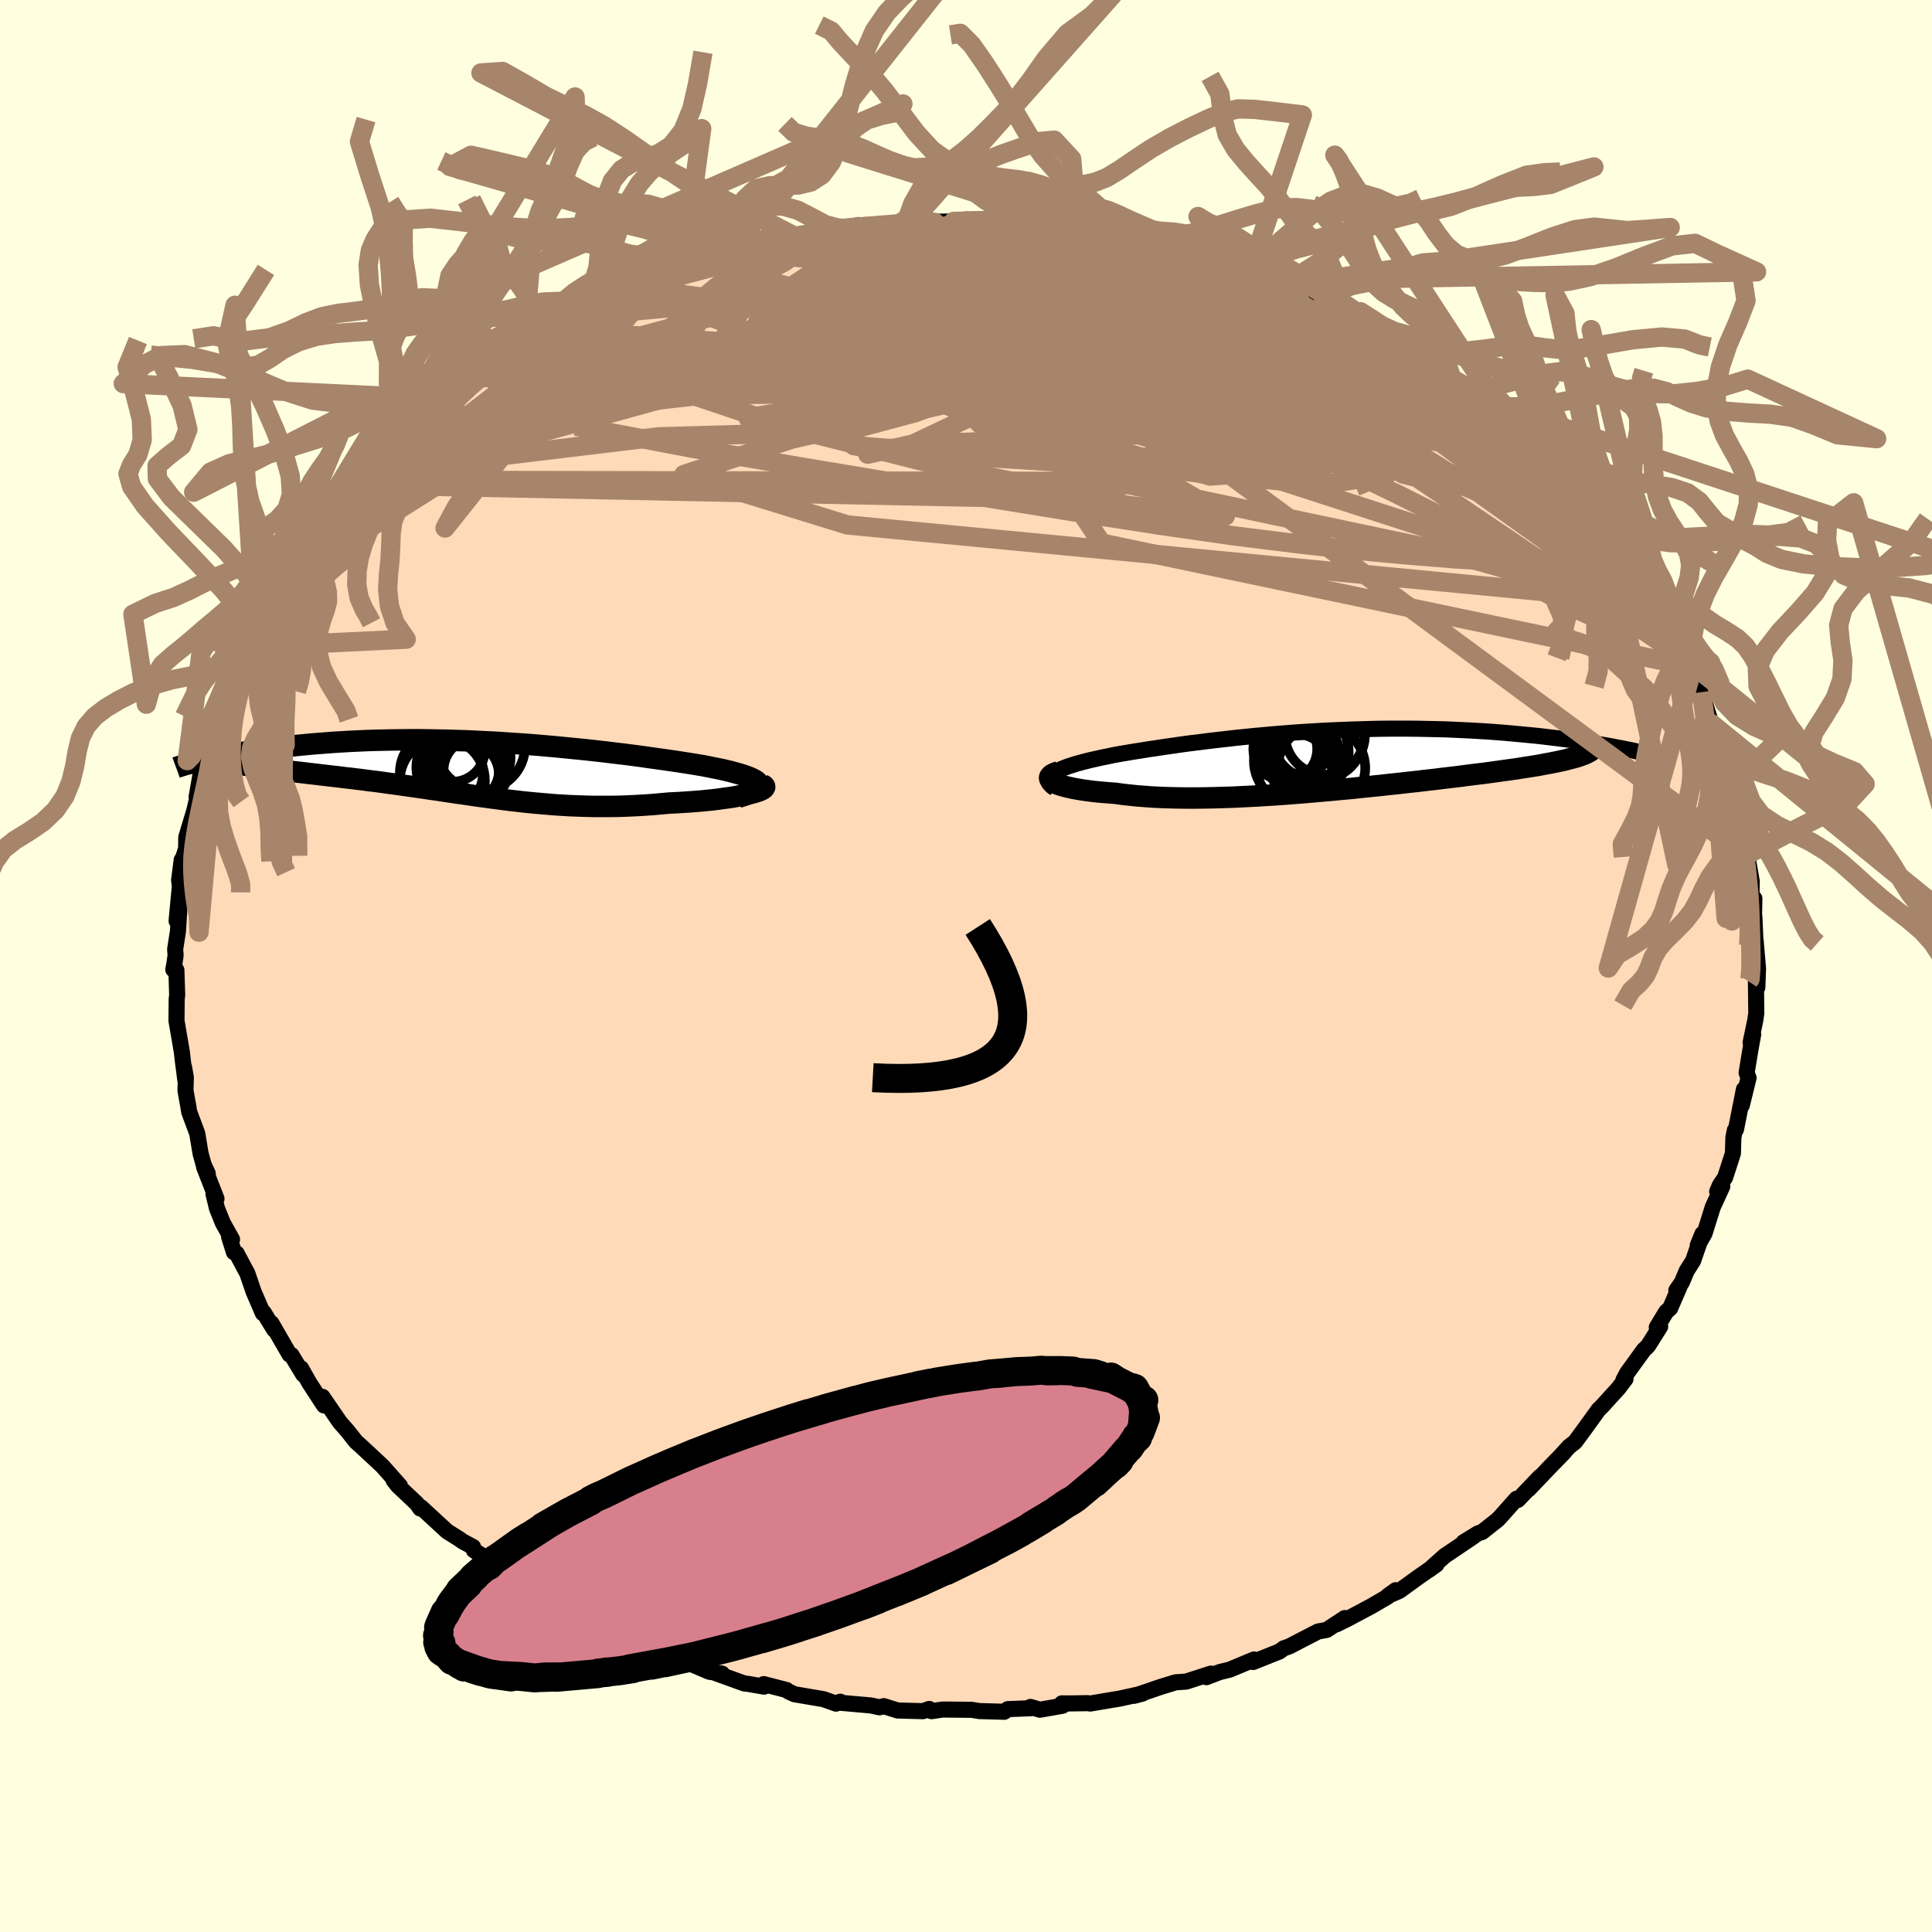 <svg xmlns="http://www.w3.org/2000/svg" width="500" height="500" viewBox="-100 -100 200 200"><defs><clipPath id="c"><path d="m29.45 1.59-.1-.13-.15-.13-.19-.13-.24-.12-.28-.13-.32-.12L27.8.7l-.39-.12-.44-.12-.47-.13-.5-.12-.53-.12-.56-.11-.59-.12-.61-.12L23-.38l-.74-.12-.77-.12-.79-.12-.83-.12-.85-.12-.87-.12-.9-.13-.91-.12-.94-.12-.95-.11-.96-.12-.98-.11-.99-.11-1.01-.1-1.01-.1-1.02-.1-1.02-.09-1.03-.09-1.03-.08-1.03-.07-1.04-.07-1.03-.07-1.03-.05-1.02-.05-1.02-.05-1.01-.03-1-.03-.99-.02-.99-.02-.97-.01h-.96l-.94.01-.93.01-.92.02-.9.02-.88.03-.87.04-.85.04-.83.05-.81.05-.79.06-.77.06-.75.06-.73.07-.71.07-.7.07-.67.08-.65.07-.63.08-.61.08-.59.08-.58.08-.56.09-.54.08-.52.09-.5.08-.49.09-.47.09-.45.08-.44.09-.41.09-.4.09-.38.08 4.31.56.37.06.39.06.41.06.41.06.44.06.45.06.46.05.48.06.49.06.5.06.52.07.53.06.54.06.55.07.56.06.58.07.59.07.6.07.62.07.63.08.64.07.65.08.66.08.66.09.68.08.68.09.69.1.69.09.7.1.71.1.7.1.72.1.71.11.73.1.72.11.73.11.73.11.74.1.74.11.74.11.75.1.75.1.76.1.77.1.76.09.78.09.78.08.78.07.8.07.8.07.81.05.81.05.82.03.84.03.84.02h1.7l.86-.01.87-.03.87-.04.89-.05.88-.06.89-.08.89-.08.67-.03.67-.04.65-.04.64-.05.63-.05.61-.06.6-.06.58-.07.56-.08.54-.07.51-.08.48-.09.46-.09.42-.09.39-.09"/></clipPath><clipPath id="b"><path d="m-29.91 1.41.23-.14.27-.14.31-.14.34-.14.37-.14.41-.13.44-.14.47-.13.49-.13.52-.13.55-.12.57-.13.6-.12.61-.13.64-.12.73-.12.75-.13.78-.12.8-.13.83-.12.84-.13.86-.12.88-.13.9-.12.92-.11.93-.12.94-.11.96-.11.96-.11.98-.1.98-.1 1-.09.99-.09 1.01-.08 1-.08 1.01-.07 1.01-.06 1.01-.06 1.01-.05L0-3.07l1-.04 1-.03.99-.03.99-.02.98-.01h1.93l.95.01.94.02.93.02.91.02.9.04.88.04.87.04.86.05.83.05.82.06.8.06.79.07.76.07.75.07.73.07.71.07.68.08.67.08.66.08.63.08.62.08.6.08.59.08.57.09.55.08.53.09.52.09.5.08.48.09.46.09.45.08.43.09-3.83.37-.2.1-.23.1-.25.09-.27.1-.3.09-.33.09-.35.09-.37.1-.4.09-.42.09-.44.09-.47.09-.49.09-.52.1-.54.09-.57.09-.59.09-.62.1-.64.09-.67.09-.7.1-.72.1-.74.1-.77.09-.79.1-.82.11-.83.1-.86.1-.88.11-.9.1-.91.11-.94.1-.94.11-.97.1-.97.11-.99.1-1 .1-1.01.11L0 3.07l-1.02.1-1.03.09-1.03.09-1.04.09-1.03.08-1.03.08-1.03.07-1.03.06-1.02.06-1.01.05-1 .05-.99.03-.98.03-.96.02-.95.01h-.93l-.92-.01-.89-.02-.87-.03-.84-.04-.82-.06-.8-.06-.76-.08-.74-.08-.71-.1-.64-.05-.61-.05-.58-.05-.57-.06-.53-.07-.51-.07-.47-.08-.45-.08-.42-.09-.38-.09-.35-.09-.31-.1-.27-.1-.24-.1-.19-.11"/></clipPath><filter id="a"><feTurbulence baseFrequency=".05" numOctaves="3" result="noise" type="noise"/><feDisplacementMap in="SourceGraphic" in2="noise" scale="2"/></filter></defs><rect width="100%" height="100%" x="-100" y="-100" fill="#FFFFE0"/><path fill="#FFDAB9" stroke="#000" stroke-linejoin="round" stroke-width="1.667" d="m81.99.26-.07 1.95-.15-.6.01.54.03 2.74-.1.71-.49 2.34.27-.87-.3 1.67-.38 2.31.2.53-.7 2.85.22-1.66-.82 4.14-.12.09-.15.75-.05 1.65-.81 2.5-.52.76-.3.68.53-.52-.98 2.13-.86 2.74-.7 1.23.48-1.18-.96 2.77-.66 1.04-.5 1.19-.58.84.36-.45-1 2.31-.4.35-.98 1.61.35-.07-1.27 2.02-.42.39-1.72 2.38-.39.73.21-.1-.73.96-1.68 1.85-.37.36-1.46 2.02-.98 1.33-.65.51-.82.91.37-.38-1.43 1.47-2.28 2.39 1.16-1.28-2.27 2.38-.14-.12-1.7 1.91-.25.26-1.62 1.28-.41.13-1.51.93 1.03-.6-2.98 2.01-1.6 1.43.75-.54-1.91 1.33-1.93 1.4-1.2.52.82-.59-.85.68-1.68.98-2.5 1.33-1.07.53.83-.64-1.87 1.23-.89.16-2.11 1.09-.86.45-.58.2-.45.33-2.73 1.09.1-.26-2.52 1.05-1.03.25-1.38.53.47-.37-2.58.83-1.07.07-1.54.47-2.16.74-.61.19.87-.23-2.32.51-3.09.52-.26-.04-1.88.03-.79-.01.06.25-2.34.41-.98-.29.13.13-2.47.1-.37.27-2.58-.07-.8-.13-2.99-.03-1.16.17-.24-.23-.65.23-2.62-.07-1.43-.45-.45.12-.88-.19-3.05-.27-.13-.12-.43.2-1.29-.46-3.01-.51-.65-.3-.17-.14-2.37-.61.03.26-1.62-.28-.43-.05-2.98-1.08.68.06-1.31-.19-2.19-.93-1.55-.38-.81-.5-.38-.18-1.58-.58-1.22-.49-1.68-.58-1.89-.96-.63-.03-1.82-1.27-.79-.37-.86-.45-.46-.34-1.15-.75-1.47-1.1.48.66-1.66-.87-1.54-1.3-1.18-.85-2-1.31-.08-.34-1.07-.57-.41-.29-1.2-.75-2.71-2.5-.08.13-.33-.49-1.99-1.88-.44-.56.66.58-1.82-2.05-2.17-2.02-.57-.51-.37-.47-.48-.61-.8-.91-1.81-2.64.19.36-.03.53-1.52-2.33-.85-1.51.22.64-1.22-2.02-.2-.05-1.87-3.24.28.66-1.08-1.77-.09.07-.96-2.23-.66-1.93-.09-.15-1.01-1.89-.27-.11-.5-1.58.3.25-.95-1.7-.61-1.51-.36-1.5.31.5-1.28-3.28.38.69-.44-.97-.31-1.13-.34-2.06-.84-2.25-.08-.53-.3-1.67.04-1.34-.19-1.09.13 1.31-.24-1.86-.11-.99-.56-3.25.02-2.23.05-.43-.08-2.59-.32-.05.12-.64.12-.86-.05-.59.29-1.88.2-3.25-.34 2.18.34-3.59-.08-.63.27-2.09.24.12-.1-.32.32-.98.01-1.16.83-2.75.46-1.96-.22.54.59-3.36.38.07.31-2.08-.03.27.58-2.28.51-.15-.16.28 1.47-3.73-.11.28.74-1.93.41-.62-.01-.91 1.52-2.18-.01.33.8-2.16.78-1.58.08.5 1.28-2.73.64-.88.51-.7-.04.53.3-.82.43-.79 1.99-2.31.84-1.46-.35.16 2.06-2.71.05.43 1.63-1.78.55-.48 1.63-2.16-1.54 1.76.84-.59 1.7-2.31 2.81-2.57.62-.25-.83.61 2.05-1.98 1.97-1.13-.62.24 1.84-1.32 1.15-1.12-.03.22 1.17-.77.29-.14 2.05-1.57-.79.22 2.02-1.17 1.42-.57 1.79-1.25-.42.48.29-.19 2.32-1.43.3-.22 2.41-1.5 2-.56.84-.49.42-.13 1.58-.74.66-.15 2.52-.84-.37-.17 2.38-.66-.8.37 3.91-1.63.96-.06.38.05 1.51-.64.46-.23 3.39-.62 1.37-.17.21.05 1.55-.31 1.11-.36 1.48-.04 1.73-.26-.95-.12-.12.2 4.46-.42 1.17.09-.02-.21-.44.05 4.79-.09.83.02.83-.15 1.57-.09.64.25 2.69-.08-.23.07.05-.04 2.22.34 3.5.33.73.08.53.06 1.05.29.44-.12 2.21.33-1.44-.34 2.47.42 3.72.95 1.58.21.88.58-.08-.01-.62-.19 5.13 1.21 1.18.63.76.17-1-.01 2.62.47 1.31.73.69.15-.23.09 1.93.7 2.33 1.3 1.48.64-.38-.21 1.82.74-.07.25 1.92.7 1.99 1.5-.54-.4 3.03 1.83-.07-.18 1.01.8.61.25 1.02.69 2.23 1.94-1.03-.81 2.56 2.04-.51-.35 2.03 1.2.55.79 1.06.6-.18.17 1.33.88 3.03 3.08-.14-.35 1.4 1.82.1.14.16.09 1.39 1.17.79 1.53.29.23 1.63 1.62.57.48.97 1.62-.52-.57 2.46 3.19.88 1.15-.22-.21.44 1.19 1.34 2.03.18.08-.18-.27 1.2 2.09.81 1.41.43 1.23.63 1.14.24.72.48.24-.17.07 1.09 2.39 1.01 3.25.62 1.33.27.51.46 1.52.56 1.65v.36l-.34-.85.86 2.11.37 2.96.12.08.67 2.04-.03 1.94.06-.81-.07-.17.64 3.67-.04 1.81.31-.04-.04 2.2.04-.32.11 2.44.03.09.03.41.21 2.43-.07 1.95" filter="url(#a)"/><path fill="#fff" d="m-29.91 1.41.23-.14.27-.14.31-.14.34-.14.37-.14.41-.13.44-.14.47-.13.49-.13.52-.13.55-.12.57-.13.6-.12.61-.13.64-.12.73-.12.75-.13.78-.12.8-.13.83-.12.84-.13.86-.12.88-.13.9-.12.92-.11.93-.12.94-.11.96-.11.96-.11.98-.1.98-.1 1-.09.99-.09 1.01-.08 1-.08 1.01-.07 1.01-.06 1.01-.06 1.01-.05L0-3.07l1-.04 1-.03.99-.03.99-.02.98-.01h1.93l.95.01.94.02.93.02.91.02.9.04.88.04.87.04.86.05.83.05.82.06.8.06.79.07.76.07.75.07.73.07.71.07.68.08.67.08.66.08.63.08.62.08.6.08.59.08.57.09.55.08.53.09.52.09.5.08.48.09.46.09.45.08.43.09-3.83.37-.2.1-.23.1-.25.09-.27.1-.3.09-.33.09-.35.09-.37.1-.4.09-.42.09-.44.09-.47.09-.49.09-.52.1-.54.09-.57.09-.59.09-.62.1-.64.09-.67.09-.7.1-.72.1-.74.1-.77.09-.79.1-.82.11-.83.1-.86.1-.88.11-.9.1-.91.11-.94.1-.94.11-.97.1-.97.11-.99.1-1 .1-1.01.11L0 3.07l-1.02.1-1.03.09-1.03.09-1.04.09-1.03.08-1.03.08-1.03.07-1.03.06-1.02.06-1.01.05-1 .05-.99.03-.98.03-.96.02-.95.01h-.93l-.92-.01-.89-.02-.87-.03-.84-.04-.82-.06-.8-.06-.76-.08-.74-.08-.71-.1-.64-.05-.61-.05-.58-.05-.57-.06-.53-.07-.51-.07-.47-.08-.45-.08-.42-.09-.38-.09-.35-.09-.31-.1-.27-.1-.24-.1-.19-.11" filter="url(#a)" transform="translate(38.95 -21.37)"/><path fill="#fff" d="m29.45 1.59-.1-.13-.15-.13-.19-.13-.24-.12-.28-.13-.32-.12L27.8.7l-.39-.12-.44-.12-.47-.13-.5-.12-.53-.12-.56-.11-.59-.12-.61-.12L23-.38l-.74-.12-.77-.12-.79-.12-.83-.12-.85-.12-.87-.12-.9-.13-.91-.12-.94-.12-.95-.11-.96-.12-.98-.11-.99-.11-1.01-.1-1.01-.1-1.02-.1-1.02-.09-1.03-.09-1.03-.08-1.03-.07-1.04-.07-1.03-.07-1.03-.05-1.02-.05-1.02-.05-1.01-.03-1-.03-.99-.02-.99-.02-.97-.01h-.96l-.94.01-.93.01-.92.02-.9.02-.88.03-.87.04-.85.04-.83.05-.81.05-.79.06-.77.06-.75.06-.73.07-.71.07-.7.07-.67.08-.65.07-.63.08-.61.08-.59.08-.58.08-.56.09-.54.08-.52.09-.5.08-.49.09-.47.09-.45.08-.44.09-.41.09-.4.09-.38.08 4.31.56.37.06.39.06.41.06.41.06.44.06.45.06.46.05.48.06.49.06.5.06.52.07.53.06.54.06.55.07.56.06.58.07.59.07.6.07.62.07.63.08.64.07.65.08.66.08.66.09.68.08.68.09.69.1.69.09.7.1.71.1.7.1.72.1.71.11.73.1.72.11.73.11.73.11.74.1.74.11.74.11.75.1.75.1.76.1.77.1.76.09.78.09.78.08.78.07.8.07.8.07.81.05.81.05.82.03.84.03.84.02h1.7l.86-.01.87-.03.87-.04.89-.05.88-.06.89-.08.89-.08.67-.03.67-.04.65-.04.64-.05.63-.05.61-.06.6-.06.58-.07.56-.08.54-.07.51-.08.48-.09.46-.09.42-.09.39-.09" filter="url(#a)" transform="translate(-50.9 -20.47)"/><g fill="none" stroke="#000" transform="translate(38.95 -21.37)"><path stroke-linejoin="round" stroke-width="1.667" d="m-29.73 2.99-.25-.17-.19-.17-.14-.16-.08-.17-.04-.15.02-.16.06-.15.1-.15.15-.15.19-.15.23-.14.27-.14.31-.14.34-.14.37-.14.41-.13.44-.14.47-.13.49-.13.52-.13.55-.12.57-.13.6-.12.61-.13.64-.12.73-.12.75-.13.78-.12.8-.13.83-.12.84-.13.86-.12.88-.13.9-.12.92-.11.93-.12.94-.11.96-.11.96-.11.98-.1.98-.1 1-.09.99-.09 1.01-.08 1-.08 1.01-.07 1.01-.06 1.01-.06 1.01-.05L0-3.07l1-.04 1-.03.99-.03.99-.02.98-.01h1.93l.95.01.94.02.93.02.91.02.9.04.88.04.87.04.86.05.83.05.82.06.8.06.79.07.76.07.75.07.73.07.71.07.68.08.67.08.66.08.63.08.62.08.6.08.59.08.57.09.55.08.53.09.52.09.5.08.48.09.46.09.45.08.43.09.41.08.4.08.38.09.36.08.34.08.33.08.31.07.3.08.28.07.27.08" filter="url(#a)"/><path stroke-linejoin="round" stroke-width="2.222" d="m-29.35 1.27-.29.09-.24.1-.18.1-.13.11-.08.11-.03.1.02.11.06.11.11.11.16.1.19.11.24.1.27.1.31.1.35.09.38.09.42.09.45.08.47.08.51.07.53.07.57.06.58.05.61.05.64.05.71.1.74.08.76.08.8.06.82.06.84.04.87.03.89.02.92.01h.93l.95-.01.96-.02.98-.03.99-.03 1-.05 1.01-.05 1.02-.06 1.03-.06 1.03-.07 1.03-.08 1.03-.08 1.04-.09 1.03-.09 1.03-.09L0 3.07l1.02-.09 1.01-.11 1-.1.99-.1.97-.11.97-.1.94-.11.94-.1.91-.11.9-.1.88-.11.86-.1.83-.1.82-.11.79-.1.77-.09.74-.1.72-.1.7-.1.67-.09.64-.09.62-.1.59-.09.57-.09.54-.09.52-.1.49-.09.47-.09.44-.09.42-.09.4-.09.37-.1.35-.09.33-.09.3-.09.27-.1.25-.09.23-.1.2-.1.18-.1.15-.1.13-.1.11-.1.08-.1.07-.11.04-.1.01-.11v-.11l-.02-.11" filter="url(#a)"/><circle cx="-1.788" cy="-2.562" r="4.132" clip-path="url(#b)" filter="url(#a)"/><circle cx="-5.898" cy="-1.087" r="3.306" clip-path="url(#b)" filter="url(#a)"/><circle cx="-4.843" cy="-1.727" r="3.166" clip-path="url(#b)" filter="url(#a)"/><circle cx="-2.523" cy="-2.672" r="4.848" clip-path="url(#b)" filter="url(#a)"/><circle cx="-4.013" cy=".533" r="3.528" clip-path="url(#b)" filter="url(#a)"/><circle cx="-4.893" cy="1.158" r="3.828" clip-path="url(#b)" filter="url(#a)"/><circle cx="-3.748" cy="-.797" r="4.412" clip-path="url(#b)" filter="url(#a)"/><circle cx="-4.618" cy=".133" r="4.528" clip-path="url(#b)" filter="url(#a)"/><circle cx="-4.758" cy="-2.447" r="4.114" clip-path="url(#b)" filter="url(#a)"/><circle cx="-2.148" cy=".873" r="4.524" clip-path="url(#b)" filter="url(#a)"/></g><g fill="none" stroke="#000" transform="translate(-50.9 -20.47)"><path stroke-linejoin="round" stroke-width="2.222" d="m27.28 3.02.51-.16.44-.15.37-.15.3-.14.24-.15.17-.14.12-.13.06-.14.01-.13-.05-.14-.1-.13-.15-.13-.19-.13-.24-.12-.28-.13-.32-.12L27.8.7l-.39-.12-.44-.12-.47-.13-.5-.12-.53-.12-.56-.11-.59-.12-.61-.12L23-.38l-.74-.12-.77-.12-.79-.12-.83-.12-.85-.12-.87-.12-.9-.13-.91-.12-.94-.12-.95-.11-.96-.12-.98-.11-.99-.11-1.01-.1-1.01-.1-1.02-.1-1.02-.09-1.03-.09-1.03-.08-1.03-.07-1.04-.07-1.03-.07-1.03-.05-1.02-.05-1.02-.05-1.01-.03-1-.03-.99-.02-.99-.02-.97-.01h-.96l-.94.01-.93.01-.92.02-.9.02-.88.03-.87.04-.85.04-.83.05-.81.05-.79.06-.77.06-.75.06-.73.07-.71.07-.7.07-.67.08-.65.07-.63.08-.61.08-.59.08-.58.08-.56.09-.54.08-.52.09-.5.08-.49.09-.47.09-.45.08-.44.09-.41.09-.4.09-.38.08-.37.09-.34.08-.33.08-.32.08-.29.09-.29.07-.26.08-.25.08-.24.07-.22.08" filter="url(#a)"/><path stroke-linejoin="round" stroke-width="2.222" d="m29.81 1.7.16.08.08.09.01.08-.05.09-.11.1-.16.09-.22.1-.26.09-.31.1-.35.09-.39.09-.42.09-.46.09-.48.09-.51.08-.54.07-.56.08-.58.07-.6.06-.61.06-.63.05-.64.05-.65.04-.67.04-.67.03-.89.08-.89.08-.88.06-.89.05-.87.04-.87.03-.86.01h-1.7l-.84-.02-.84-.03-.82-.03-.81-.05-.81-.05-.8-.07-.8-.07-.78-.07-.78-.08-.78-.09-.76-.09-.77-.1-.76-.1-.75-.1-.75-.1-.74-.11-.74-.11-.74-.1-.73-.11-.73-.11-.72-.11-.73-.1-.71-.11-.72-.1-.7-.1-.71-.1-.7-.1-.69-.09-.69-.1-.68-.09-.68-.08-.66-.09-.66-.08-.65-.08-.64-.07-.63-.08-.62-.07-.6-.07-.59-.07-.58-.07-.56-.06-.55-.07-.54-.06-.53-.06-.52-.07-.5-.06-.49-.06-.48-.06-.46-.05-.45-.06-.44-.06-.41-.06-.41-.06-.39-.06-.37-.06-.35-.06-.34-.06-.32-.06-.31-.06-.28-.06-.28-.06-.25-.07-.24-.06-.22-.07-.2-.07" filter="url(#a)"/><circle cx="-.749" cy=".613" r="3.292" clip-path="url(#c)" filter="url(#a)"/><circle cx="-1.674" cy="-.102" r="4.326" clip-path="url(#c)" filter="url(#a)"/><circle cx="-1.299" cy=".008" r="3.892" clip-path="url(#c)" filter="url(#a)"/><circle cx=".156" cy=".223" r="3.344" clip-path="url(#c)" filter="url(#a)"/><circle cx="-3.399" cy=".443" r="4.304" clip-path="url(#c)" filter="url(#a)"/><circle cx="-3.309" cy="1.283" r="4.404" clip-path="url(#c)" filter="url(#a)"/><circle cx="-.484" cy=".198" r="3.8" clip-path="url(#c)" filter="url(#a)"/><circle cx=".646" cy="-2.297" r="4.604" clip-path="url(#c)" filter="url(#a)"/><circle cx=".101" cy="-1.097" r="3.65" clip-path="url(#c)" filter="url(#a)"/><circle cx="-2.244" cy="-1.937" r="3.336" clip-path="url(#c)" filter="url(#a)"/></g><g fill="none" stroke="#A7856A" stroke-linejoin="round" stroke-width="2"><path d="m5.04-77.06.91.11 1.93.26 2.11.3 1.92.29 1.69.28 1.52.26 1.42.24 1.35.24 1.25.21 1.11.2.91.18.62.12.18.02-.51-.16-1.54-.41m50.18 35.44.84 1.24.35.56.21.46.12.47-.02.37-.24.14-.49-.19-.77-.53-1.04-.82-1.3-1.06-1.58-1.31-1.9-1.61L62-43.81l-2.73-2.59-3.23-3.21-3.74-3.84-4.22-4.44-4.66-4.96" filter="url(#a)"/><path d="m5.27-77.13.19.1 1.22.24 1.97.35 2.24.41 2.2.42 2.06.42 1.94.42 1.87.41 1.82.41 1.78.38 1.73.38 1.62.34 1.39.31.95.22.4.09.02-.01m-75.48 8.88.48-.12 2.04-.35 2.87-.24 3.39-.04 3.92.14 4.51.23 5.15.28 5.78.34 6.31.44 6.75.55 7.09.7 7.39.84 7.7.98 8.03 1.1 8.36 1.23 8.66 1.34 8.9 1.45m-66.57-21.12 1.41-.29 1.35-.24 1.24-.19 1.12-.15 1.1-.12 1.14-.1 1.16-.09 1.12-.08 1.01-.06.85-.04.68-.03h.46l.19.02-.12.05-.45.07-.78.11-1.16.15-1.55.2-1.94.23-2.3.26-2.71.22m12.94-1.39.97.03 1.34.11 1.67.24 1.87.36 2.02.45 2.18.55 2.35.61 2.5.66 2.59.7 2.59.72 2.53.73 2.45.73 2.39.74 2.36.73 2.36.74 2.34.71 2.27.69 2.11.64 1.86.57 1.58.5 1.35.44 1.01.28" filter="url(#a)"/><path d="m66.08-45.85.59 1.05.51.89.45.86.2.65-.11.39-.39.13-.68-.1-.95-.31-1.23-.52-1.55-.72-1.88-.95-2.26-1.23-2.64-1.54-3.07-1.87-3.54-2.21-4.05-2.52-4.55-2.79-4.97-3.09-5.34-3.43-5.71-3.88-6.16-4.36" filter="url(#a)"/><path d="m43.22-65.51 1.74 1.09.41.44-.31.21-.85.1-1.43.01-2.06-.15-2.8-.35-3.59-.57-4.38-.81-5.18-1.06-6.03-1.32-6.99-1.57-8.1-1.83-9.25-2.05m-42 10.23 1.72-.94 1.32-.71.95-.5.72-.38.65-.35.65-.32.6-.27.48-.15.26.03-.04.25-.4.5-.75.76-1.1 1.02-1.44 1.24-1.76 1.46-2.09 1.66-2.47 1.92-2.95 2.26-3.51 2.63-4.21 3.11m127.05 4.07.43 1.04.01.88-.39.84-.97.66-1.63.43-2.28.21-2.9.04-3.51-.13-4.12-.26-4.75-.38-5.41-.5-6.1-.67-6.82-.85-7.53-1.08-8.25-1.28-8.95-1.45-9.65-1.59-10.41-1.74-11.24-1.93-12.02-2.28m60.93-18.87 1.2.27.76.27.73.24.89.28.91.28.68.24.33.15-.07.08-.43-.02-.79-.09-1.21-.19-1.72-.28-2.33-.4-2.98-.54-3.58-.71-3.88-.9m47.83 20.42 1.63 1.84.08.74-.9.23-1.72-.13-2.5-.39-3.27-.61-4.1-.84-5.02-1.11-6.01-1.42-7.13-1.76-8.28-2.11-9.4-2.47-10.43-2.86-11.45-3.37" filter="url(#a)"/><path d="m55.53-56.54 1.51 1.25 1.26 1.2.71.78.19.37-.22.03-.57-.24-.89-.48-1.25-.72-1.67-1.04-2.19-1.41-2.84-1.89-3.55-2.42-4.18-2.9-4.57-3.28" filter="url(#a)"/><path d="m69.65-40.67.59 1.21.53.91.34.6.21.45.09.37-.08.21-.3-.05-.57-.38-.83-.75-1.11-1.06-1.38-1.37-1.66-1.65-1.99-2.01-2.35-2.51-2.79-3.15-3.3-3.85-3.79-4.48m-74.63-15.87.91-.08 1.75-.1h2.4l2.85.16 3.12.33 3.33.46 3.52.58 3.71.69 3.9.78 4.04.86 4.19.9 4.32.92 4.46.94 4.56.97 4.63 1.01 4.66 1.06 4.66 1.09 4.58 1.08 4.31.99m-8.05-6.68.21.07.67.33.79.44.77.48.61.42.37.33.07.2-.28.05-.63-.09-1.05-.24-1.48-.4-1.94-.55-2.39-.73-2.79-.9-3.2-1.1-3.63-1.31-4.1-1.53-4.57-1.78M2.58-77.05l1.78.03 1.29.23 1.65.4 2.08.53 2.31.64 2.34.69 2.32.74 2.29.79 2.34.83 2.43.88 2.54.92 2.61.95 2.62.95 2.54.92 2.4.9 2.25.86 2.11.83 1.99.79 1.82.73 1.6.63 1.35.53 1.13.37" filter="url(#a)"/><path d="m-1.29-77.08.96.03 1.34.11 1.64.25 1.83.35 1.99.46 2.14.56 2.33.64 2.5.7 2.59.75 2.59.76 2.52.76 2.44.75 2.39.74 2.37.76 2.39.77 2.4.79 2.35.78 2.22.75 2.01.66 1.74.56 1.49.45 1.31.36 1.15.32m-72.84-8.71.63-.19 1.71-.52 1.78-.47 1.72-.42 1.73-.38 1.76-.38 1.71-.34 1.57-.3 1.34-.24 1.05-.2.74-.16.42-.11.13-.05-.18.01-.55.08-1.03.17" filter="url(#a)"/><path d="m-1.29-77.08 1.01.06 1.49.21 1.89.39 2.19.55 2.41.7 2.63.83 2.88.94 3.12 1.05 3.28 1.13 3.35 1.19 3.33 1.23 3.27 1.22 3.18 1.19 3.1 1.13 3.05 1.09 3.05 1.08L45-61.97l2.94 1.12 2.5.96m20.99 22.44.14.12.3.5.41.78.36.79.21.58.02.28-.17-.01-.36-.26-.53-.45-.74-.67-1-1-1.35-1.46-1.74-2.03-2.12-2.63-2.45-3.18-2.81-3.74-3.33-4.38" filter="url(#a)"/><path d="m27.41-72.96 1.05.58 1.11.68 1.49.91 1.91 1.17 2.21 1.38 2.41 1.55L40.16-65l2.7 1.78 2.78 1.84 2.76 1.83 2.64 1.77 2.48 1.7 2.34 1.61 2.2 1.47 1.96 1.25" filter="url(#a)"/><path d="m43.76-65.11.17.18.24.52-.37.49-1.04.46-1.68.47-2.31.48-3 .47-3.72.43-4.48.38-5.3.34-6.13.29-6.99.27-7.85.23-8.71.18-9.57.13-10.43.02-11.39-.13" filter="url(#a)"/><path d="m46.25-63.68.08.07.08.29-.16.35-.52.34-1 .27-1.56.15-2.16.02-2.79-.13-3.45-.26-4.15-.39-4.86-.51-5.61-.62-6.39-.71-7.23-.84-8.08-1.02-8.98-1.29-9.96-1.53m52.77-1.48.45.15.54.29.66.4.5.36.08.22-.43.04-.97-.12-1.5-.26-2.1-.4-2.76-.57-3.43-.77-4.1-1-4.85-1.25-5.8-1.54m-9.86-1.66.85-.02 1.02-.05 1.1-.01 1.06.02.95.05.84.07.74.09.62.11.42.13.14.11-.24.11-.63.08-1 .08-1.31.09-1.62.1-1.93.13-2.34.16-2.86.18-3.45.13-4.03.05" filter="url(#a)"/><path d="m20.52-74.76 2.87 5.75L29.27-65l-4.71-.34-8.31.08-4.37 2.46 1.02 3.69 2.29 2.97-1.55 1.37-7 .32-9.42.33-6.73.73-.66.41 4.71-1.06 6.41-3.04L6.1-61.3l4.89-3.75 8.78-1.93 12.03-.51-4.39-5.47" filter="url(#a)"/><path d="m46.25-63.68-25.08 4.34 5.59 4.32-3.56-2.48-8.67-5.07-5.07-3.86 1.53-1.22 6.25 1.08 7.27 2.26 4.91 2.33.46 1.65-4.58.73h-8.55l-9.86-.22-7.51.27-2.02 1.23 4.5 1.86 9.64 1.11 12-1.69L34-62.46l13.8-.35" filter="url(#a)"/><path d="m16.8-75.71-29.79 8.26 4.39 6.97 18.03 3.06 14.32 2.04 4.1 1.99-5.59 1.26-11.5.04-12.66-.82-8.9-.83-.83-.13 8.99.72 15.43 1.01H25.7l.34-2.56-13.56-5.08-8.27-3.51 45.81 2.3" filter="url(#a)"/><path d="m13.56-76.12 3.27 1.99-6.63 1.04-9.99 1.24-9.3.86-4.55.57 1.43 1.29 5.73 3.08L.53-61.3l5.3 4.69 1.6 2.11-3.02-2.16-7.19-5.87-7.55-6.91.65-5.2L.37-77.21" filter="url(#a)"/><path d="m15.77-75.79 19.64 16.75-9.29-4.3-6.11-3.65 1.54-.21 5.24 1.46 4.38 1.68.68 1.33-3.87.63-7.32-.35-8.47-1.31-7.23-1.62-4.22-.86.3.78 6.07 2.32 9.91 2.43 3.52.37-21.16-1.77-56.06 6.32" filter="url(#a)"/><path d="m71.43-37.64-83.71-8.02-16.92-5.22 11.16-3.66L-2-58.18l11.82-3.16 7.53-1.53 5.31.53 4.08 1.93 2.93 2.3 1.98 1.94 1.73 1.51 2.33 1.43 3.71 1.86 5.54 2.68 6.98 3.53 6.38 3.59L59.79-40l-10.57-2.99-33.97-7.17-77.16-.12" filter="url(#a)"/><path d="m63.88-47.95-8.83-4.39-15.38-8.95L26.74-66l-11.24-.65L4.46-65.3l-11.13 1.64-9.48 1.09-4.69.41h2.71l10.29-.05 15.06.47 15.4 1.82 11.35 3.78 2.99 4.6-11.69.82-31.34-8.64-28.14-10.81" filter="url(#a)"/><path d="M71.43-37.64 9.04-57.87l-23.02-6.05-1.95-3.23 3.47-1.69 3.95-.48 4.71.17 5.55.39 5.09.51 3.24.67 1.03.8-.4.78-.62.66.17.64 1.31.95 2.29 1.52 2.92 1.91 3.46 1.59 4.09.58 3.99.21.3 2.67-15.75 6.98-75.33-1.51" filter="url(#a)"/><path d="m-37.47-68.99 40.62-.82 15.21 4.13 4.2 5.18-1.81 3.7-3.89 1.54-2.48.03 1.23-.32 5.11.18 6.82.65 5.05.33.4-.87-4.96-2.22-8.46-2.81-8.51-2.05-5.43-.22-1.02 1.66 2.61 2.41 4.15 1.36 2.93-1.02-2.76-3.08-18.4-2.38-48.99 7.21" filter="url(#a)"/><path d="M74.5-31.77 32.28-60.28l-16.51-9.35-3.7-.86-1.46 2.27-5.75 2.5-9.76 1.47-9.26.25-4.55-.53 1.2-.56 4.81.11 4.89.95 2.34 1.31-.7.84-2.75-.12-3.91-.88-4.7-.94-3.15-.66 5.55-1.37 20.57-3.9 16.66-4.8" filter="url(#a)"/><path d="m12.07-76.29-1.69.02 2.42 1.04 1.72 1.71 1.93 3.06 3.41 4.49 4.09 4.83 2.75 3.67.08 1.62-2.26-.35-3.07-1.67-2.13-2.19-.07-1.99 2.24-1.31 3.95-.42 4.3.24 2.86.32v-.28l-2.61-1.08-2.65-1.37.68-.64 5.03 1.28 9.15 5.95 29.23 21.72" filter="url(#a)"/><path d="m65.51-46.33-36.2-17.66-19.42-5.1-10.35-1.09-4.57-.71.38-.86 3.98-.44 5.51.3 4.9.83 3 1.05 1.27 1.16.84 1.48 1.89 2.03 3.64 2.54 4.8 2.59 4.42 1.84 2.05.32-2.14-1.53-7.24-2.91-11.4-3.06-11.81-1.59-5.97 1.07 6.03 3.29 15.77.93L1.94-77.3" filter="url(#a)"/><path d="m43.76-65.11 5 9.86-12.29 3.1-7.92.17-.4-.83 1.05-1.39-.37-1.71-.52-1.8.64-1.84.8-2.03-1.16-2.18-3.87-1.89-4.55-.83-1.25 1.04 3.97 3.14-1.43 2.4-48.9-12.83" filter="url(#a)"/><path d="M59.75-52.93 35.58-65.06l-13.53-5.38-4.24-1.23-1.59.46-.35 1.15 2.26 1.69 4.97 2.12 5.69 2.13 4.15 1.62 1.82.79.34.09-.09-.25-1.12-.39-5.25-.67-11.92-.98-9.31-.26 38.77.31" filter="url(#a)"/><path d="m-56.47-56.15.07 1.9 10.77-2.91 15.74-1.9 16.17-.24 13.18-.14 8.73-.85 5.07-1.17 3.15-.84 2.06-.47.05-.87-3.38-2.02-6.48-3.03-6.76-2.76-4.45-1.1-4.15.68-8.67.42 1.98-4.83" filter="url(#a)"/><path d="M28.35-72.17 8.4-69.76.15-67.09l-10.39.01-7.26-1.24-3.45-.83-2.56.44-3.67 1.62-4.08 2.26-1.71 2.52 3.79 2.93 11.04 3.7 17.12 4.31 17.88 3.71 9.99 1.08-5.27-3.12-17.55-6.71-6.45-6.37 48.6-1.08" filter="url(#a)"/><path d="m-34.21-70.17 36.14 4.89 19.93 5.23 1.15 1.49-3.05 1.76.2 2.38 1.93 1.33-.42-.54-4.54-1.71-7.49-1.65-7.98-.95-6.29-.42-3.08-.47.89-.92 4.68-1.33 7.16-1.5 7.54-1.43 5.82-1.19 2.54-.68-2.08.19-8.65.51-15.72-2.44-.09-9.21" filter="url(#a)"/><path d="m72.63-35.55-9.23-6.06-10.46-7.47-9.1-3.99-9.4-2.54-8.8-2.04-7.57-1.79-5.99-1.51-3.94-1-2.33-.22-2.91.5-6.25.63-10.45.04-12.32-.72-10.34-.85-5.53-.28 1.41-.49 14.05-3.81 38.07-9.2" filter="url(#a)"/><path d="m-42.79-65.65 56.6 5.23 15.27 1.14-2.29-4.15-4.89-4.09-2.48-1.58.61 1.05 2.94 2.64 3.7 2.85 2.39 1.85-.55.37-3.67-.8-5.18-1.17-4.16-.79-1.23-.13 1.68.29 2.49.31.73.11-1.88.03-2.41.38.29 1.02 2.96 1.43-.07.93-2.86.16 41.66 2.91" filter="url(#a)"/><path d="m-42.5-65.84 58.12 4.13 8.76-1.06-7.91-.04-7.52 1.2-2.74 1.4-.39.8.08.19 1.5.02 4.39.02 6.33-.39 4.71-1.46-.68-2.71-7.24-3.21-11.42-2.18-10.43.26-2.72 3.17 11 4.87 21.55 2.04-8.56-17.34" filter="url(#a)"/><path d="M-39.88-67.49 2.19-70.9l10.67-2.31-.35-1.02-5.12-.2-7.1.47-6.93 1.28-4.67 2.15-.51 2.81 4.58 3.02 8.8 2.59 10.42 1.55 9.16.39 6.23-.33 2-1.04-6.32-3.21L2.76-71l-25.75-3" filter="url(#a)"/><path d="m34.67-70.03-10.84-1.16-12.79.03-.58 1.51 9.03 2.46 11.87 3.56 9.65 4.61 4.46 4.74-1.87 3.4-6.87 1.09-8.36-.85-6.53-1.26-3.82-.37.24-.25 11.23-3.64L38.1-68.3" filter="url(#a)"/><path d="m11.54-76.35 7.77 6.25 7.65 6.09-.73 2.29-8.56-.04-13.31-.78-13-.7-8.19-.5-1.66-.28 3.58.22 5.93 1.07 5.67 1.97L1-58.29l3.33 2.3 3.11 1.52 3.01.28 2.39-1.13 1.48-2.36 1-3.15.43-3.51-2.25-3.74-6.04-3.64-1.14-1.71 26.65 2.61" filter="url(#a)"/><path d="M65.51-46.33 7.78-60.11l-15.2-3.95 1.14-3 .89-1.92-2.23-.58-2.28.52.85 1.4 4.91 2.1 7.85 2.45 8.71 2.24 7.6 1.54 5.15.65 1.9-.1-1.95-.59-6.3-.89-10.49-.99-12.91-.74-11.32-.07-4.35.56 6.15.28 12.69-1.26.19-2.18-47.93 2.99" filter="url(#a)"/><path d="M2.58-77.05-17.7-65.6l9.37 1.25 3.13-.45-3.84-1.32-4.56-1.59-1.24-1.29 2.9-.78 5.59-.27 6.14.29 5.28.93 4.01 1.5 2.8 1.66 1.17 1.31-1.38.67-4.27.33-5.4.7-2.33 1.61 5.44 2.08 13.91 1.06 16.16-.83 11.81 1 22 16.13" filter="url(#a)"/><path d="m-60.98-51.27 29.15-3.51 19.29-.55 7.22-1.93 3.39-1.26 2.31.39 1.87 1.06 2.06.55 2.74-.32 3.23-.84 2.74-1.08 1.14-1.34-.79-1.69-2.11-1.89-2.43-1.57-2.12-.56-1.65.96-.92 2.51.65 3.16 2.84 1.79 3.93-1.74.66-5.61-26.72-11.18" filter="url(#a)"/><path d="m14.33-76.13 27.18 16.35 2.67-1.09-1.33-2.79-1.81-1.77-2.61-.86-4.28-.36-6.28-.13-7.54.08-7.07.56-4.93 1.34-2.48 2.07-1.39 2.2-2.36 1.38-4.44-.03-5.6-1.29-4.29-1.66-.64-1.14 3.01-.36 3.11.08-2.28.25-11.65 1.62-41.23 11.4" filter="url(#a)"/><path d="m48.82-62.12-27.87-9.13-13.96-1.13-11.93 2.52-8.03 3.19-4.24 2.5-3.51 1.49-4.19.33-2.7-.85 2.46-1.75 9.52-1.94L-.8-68.3l14.93-.69 9.42.05 6.75 3 30.85 14.83" filter="url(#a)"/><path d="m38.48-68.09-20.59 6.93 6.99 5.7-.27-.09-4.23-2.15-3.02-1.71-1.25-.66-1.68.11-4.47.43-8.03.53-10.11.6-9.18.77-5.2.88.34.65 5.23-.11 7.74-1.26 7.39-2.22 4.96-2.2 1.48-.81-1.96 1.46-2.94 3.42 3.77 3.61 18.24-.99.41-19.35" filter="url(#a)"/><path d="m-40.18-67.27 37.2-3.41 15.57.32 10.66 1.68 5.81 1.47 1.66 1.46-1.27 1.86-3.56 1.95-4.56 1.43-2.86.66 1.02.05 3.66-.45 1.41-1.24-4.88-2.31-7.49-3.06 4.56-1.99 29.5 5.17" filter="url(#a)"/><path d="m22.1-74.55-4.79.72-4.69 2.99-6.5 3.71-2.17 3.59 2.11 2.49 3.57.86 2.87-.5 1.2-1.08-.79-.92-2.42-.45-3.02-.09-2.21.01-.4-.06 1.33-.16 1.95-.32 1.19-.7.08-1.27.16-1.67 1.78-1.31 2.77-.02-.28 1.84-11.27 3.7-52.89 2.31" filter="url(#a)"/><path d="m-61.91-50.28 12.94-7.54 15.42-4.36 15.81-4.6 13.58-3.06 12.23-.66 11.13 1.4 8.64 2.59 4.33 2.73-.65 1.85-3.86.38-3.09-.93 1.27-1.51 4.71-1.6 1.2-2.27-9.88-4.26-19.29-4.93" filter="url(#a)"/><path d="m54.1-58.1-11.52-4.81-5.58 1.3-2.58 1.43-.51-.36.13-1.7-.05-1.43-1.09.09-3.45 1.64-6.91 2.21-9.95 1.37-10.78-.43-8.47-2.16-3.76-2.82 2.03-2.11 8.31-.51 15.05 1.37 20.21 3.91 20.09 8.5 16.16 14.97" filter="url(#a)"/><path d="M74.74-31.05 14.03-43.78l-4.34-6.56 1.65-4.18-1.43-4.08-3.13-4.17-1.24-3.24 2.24-1.59 4.34-.01 3.78 1.03 1.5 1.5-.57 1.68-1.29 1.67-1.2 1.53-1.29 1.21-.05 1.16 7.28 2.34 18.86 3 .71-14.82" filter="url(#a)"/><path d="m1.94-77.3 21.46 8.11 14.47 8.29-2.03 2.61-12.21-1.67-12.68-3.26L3.46-66l-1.8-1.26 1.81.36 3.66 1.71 5.35 2.7 7.6 3.3 9.34 3.15 8.46 1.87 3.68-.55-4.03-3.16-11.57-4.47-14.91-3.64-9.42-1.55 9.99.2 38.4 6.35" filter="url(#a)"/><path d="m32.28-70.97 2.33 7.82-16.68 1.33-11.52 1.43-3.78 1.09 2.06.56 5.13.06 5.05-.53 2.76-.95.12-.85-1.45-.27-1.65.39-1.03.75-.36.64-.08.31-.1.12.08.33 1.05 1.02 2.99 2.01 4.68 2.69 3.02 2.09-4.99-.62-15.5-4.47-9.24-5.58 46.6-5.01" filter="url(#a)"/><path d="m-.46-77.06-1.62.46-1.69 1.04-1.17 1.85-.97 1.76-1.06.95-1.12.12-1.06-.26-.91-.17-.8.18-.77.61-.76 1.07-.72 1.5-.58 1.79-.42 1.89-.48 1.8L-.46-77.06l.97-.03 1.14.06 1.15.12 1.08.18 1.08.2 1.15.24 1.26.24 1.33.25 1.29.24 1.18.23 1.03.22.93.21.91.22.98.25 1.19.29 1.52.38 1.8.48 1.73.59 1.12.68-23.67-5.07.84.41.98.64 1.07.56 1.11.29 1.09.02 1.1-.06 1.15.07 1.22.3 1.24.5 1.19.59 1.1.56 1 .46.92.38.9.39.95.51 1.09.7 1.24.84 1.33.87 1.24.73.86.51.26.32-.47.52-21.41-10.11.82.49.97.35 1.07.13 1.07.24 1.04.44 1.03.5 1.09.41 1.24.23 1.34.11 1.32.12 1.17.25.96.43.79.57.69.64.47.66-.4.4-19.02-5.93-.5.62-1.3.57-1.37.37-1.08.39-.8.61-.72.87-.76 1.02-.84 1.01-.91.87-.99.66-1.12.44-1.28.31-1.39.31-1.27.5-1.05.82-3.09 5.9 2.03-1.79.98-1.57.67-1.56.71-1.52.9-1.32 1.07-1.02 1.13-.75 1.13-.56 1.08-.5 1.02-.53.94-.62.85-.68.8-.66.85-.51 1.09-.25 1.4-.05 1.35-.17.47-1.21 20.83-23.49-2.16 2.14-2.56 1.88-2.17 2.55-1.66 2.36-1.37 1.78L4-88.4l-1.3 1.34-1.35 1.34-1.41 1.25-1.49 1.14-1.53 1.16-1.4 1.44-1.01 1.77-.58 1.58-.72.46" filter="url(#a)"/><path d="m-10.18-76.58-1.56.12-1.37.14-1.24.19-1.2.22-1.26.22-1.34.23-1.37.23-1.38.24-1.35.25-1.33.25-1.31.28-1.31.31-1.27.35-1.24.38-1.2.39-1.17.4-1.15.39-1.14.4-1.14.39-1.17.41-1.29.47-1.46.58-1.51.7-.95.56 30.71-8.1-.19.9.94.76 1.38.44 1.36.18 1.27.14 1.27.14 1.32.07 1.33-.02L-.21-74l1.22.11 1.13.36 1.05.65 1.01.9 1.02 1.06 1.07 1.13 1.15 1.17 1.15 1.23 1 1.25.77 1.16.54.97.28 1.26 69.53 51.3 5.38-2.8 5.2-2.65 1.79-1.94-1.1-1.28-2.17-.89-1.76-.83-.68-1.01.41-1.34 1.07-1.67 1.14-1.88.69-1.96.1-1.95-.28-1.86-.16-1.77.45-1.71 1.37-1.81 2.44-2.22 3.21-2.78 1.75-2.48" filter="url(#a)"/><path d="m-31.35-61.46.49-.69.61-.68.72-.79.71-1.06.68-1.23.71-1.2.8-1.09.91-.97 1.01-.85 1.09-.7 1.14-.54 1.19-.46 1.22-.49 1.24-.66 1.2-.85 1.13-.9 1.07-.74 1.07-.48 1.16-.28 1.29-.2-1.29.19-1.16.28-1.1.35-1.14.47-1.22.57-1.27.61-1.26.58-1.22.52-1.18.53-1.14.61-1.11.7-1.06.79-.99.84-.92.86-.87.87-.89.83-.93.72-.91.52-.66.29" filter="url(#a)"/><path d="m-25.75-62.87.15-.64.46-1.29.73-1.3.86-1.33.86-1.39.82-1.38.86-1.3.98-1.16 1.12-.98 1.21-.78 1.19-.61 1.11-.46 1.08-.37 1.14-.3 1.27-.16" filter="url(#a)"/><path d="m-11.91-76.32-1.35-.08-1.3-.34-1.37-.73-1.47-.76-1.52-.43-1.51-.06-1.5.08-1.55-.07-1.66-.43-1.82-.83-1.98-1.18-2.08-1.4-2.13-1.51-2.15-1.51-2.11-1.38-2.07-1.15-2.01-.95-2.01-.98-2.14-1.26-2.32-1.31-2.25.15 32.58 16.96-2.42.08-1.44.31-1.18.22-1.23.07-1.39-.05-1.5-.15-1.53-.24-1.53-.35-1.57-.51-1.66-.69-1.7-.74-1.6-.52-1.31-.06-.96.31-.86.36 18.49 2.58-.87-.23-1.29-.83-1.37-.49-1.38.06-1.4.28-1.42.18-1.46-.04-1.52-.29-1.65-.57-1.79-.84-1.94-1.08-2.08-1.23-2.18-1.18-2.23-.88-2.18-.35-2.1.15-2.14.17-2.32-.38-1.97-.91" filter="url(#a)"/><path d="m-58.22-77.23 2.77-.18 2.43.27 1.83.22 1.51.16 1.53.16 1.7.15 1.83.09h1.86l1.78-.09 1.65-.16 1.52-.15 1.46-.06 1.48.14 1.55.37 1.59.5 1.56.4 1.48.14 1.47-.06 1.53.03 1.58.36 1.39.45 1.24-.15" filter="url(#a)"/><path d="m-48.9-76.31-.13.03 1.33.59 1.91.49 2 .16 1.94-.01 1.88.1 1.82.33 1.75.49 1.61.44 1.47.2 1.32-.05 1.23-.19 1.24-.14 1.35.02 1.5.08 1.58-.02 1.38-.17.73-.04-30.43-8.76 2.19-1.17 2.72.63 2.61.62 2.45.77 2.3 1.02 2.07 1 1.8.68 1.57.26 1.42.01 1.41.09 1.53.44 1.74.89 1.97 1.21 2.06 1.19 1.74.83.85.29-.38-.05-1.54.44-1.59.61-1.26.59-1.08.59-1.03.57-1.06.51-1.09.47-1.12.44-1.15.46-1.18.52-1.22.61-1.22.68-1.17.73-1.08.73-.98.69-.9.66-.86.65-.9.67-.93.7-.94.7-.86.7-.74.75-.45.72 4.95 1.97-.01-.36.67-.87.82-.88.76-.78.69-.72.71-.77.78-.89.86-1.05.92-1.14.94-1.14.94-1.06.92-.94.92-.84.94-.74.98-.67 1.01-.57 1.04-.41 1.11-.24 1.31-.37 2.13-1.66 23.7-29.95-2.19.67-2.28 1.54-1.67 1.54-1.41 1.47-1.3 1.89-1.15 2.6-.95 3.13-.78 3.17-.75 2.72-.84 2.01-.98 1.31-1.13.73-1.28.31-1.43.06-1.52.01-1.46.32-1.15 1.07-.64 2.03-.27 2.33-.52 1.04" filter="url(#a)"/><path d="m-27.44-72.73-1.46.79-1.14.49-1.15.41-1.15.39-1.12.42-1.12.49-1.15.59-1.2.69-1.21.74-1.19.74-1.1.69-1.01.63-.93.6-.89.61-.91.64-.93.69-.92.69-.88.69-.83.66-.8.65-.83.7" filter="url(#a)"/><path d="m-34.21-70.17-.65.21-1.21.31-1.54.37-1.67.3-1.65.14-1.51.05-1.33.06-1.18.18-1.15.28-1.23.29-1.33.25-1.36.18-1.3.19-1.17.26-1.06.28-1.05.13-1.21-.15-1.68-.19 50.96-22.21-.62.87-1.57.31-1.56.48-1.2.83-.95 1.07-.91 1.09-.99.93-1.11.72-1.2.59-1.25.58-1.28.69-1.27.87-1.22 1.02-1.16 1.12-1.12 1.16-1.11 1.1-1.13.99-1.14.85-1.13.74-1.08.67-1.06.65-1.11.61-1.19.54-1.32.59-19.72 24.83 1.19-2.21 1.11-1.55.58-1.29.32-1.27.34-1.19.51-1.03.69-.83.77-.68.78-.61.71-.63.63-.7.55-.82.49-.94.52-1.01.59-.99.72-.88.79-.77.77-.72.63-.82.52-1.07.59-1.26.98-1.2 1.68-1.18" filter="url(#a)"/><path d="m-42.5-65.84 1.3-1.72 1.33-1.05 1.11-1.49.65-2.18.28-2.6.21-2.55.37-2.18.65-1.67.93-1.16 1.15-.73 1.29-.45 1.38-.46 1.36-.87 1.2-1.55.91-2.23.59-2.59.56-3.27m-15.56 28.94-4.06-5.75-1.1.61-.88 1.31-1.19.75-1.52.11-1.65-.23-1.59-.26-1.43-.07-1.3.15-1.24.33-1.33.38-1.5.32-1.67.23-1.76.21-1.72.36-1.63.62-1.71.83-2.04.72-2.34.29-2.14-.23-1.32-.27-2.03.32" filter="url(#a)"/><path d="m-42.79-65.65.76-.54 1.14-.89 1.18-1.11 1.16-1.21 1.11-1.17 1.03-1 1-.83.99-.71 1.02-.64 1.05-.61 1.05-.64 1.01-.69 1.05-.77 1.22-.92 1.51-1.12 1.44-.92" filter="url(#a)"/><path d="m-44.16-64.88.99-.78.53-.48.67-.58.95-.7 1.18-.76 1.28-.8 1.26-.79 1.18-.74 1.1-.66 1.05-.57 1.07-.51 1.1-.48 1.08-.5.96-.53.73-.46v-.15l1.67-12.31-1.47 1.39-1.68 1.12-1.29 1.06-1.07 1.03-.95 1.11-.83 1.34-.69 1.59-.6 1.76-.59 1.77-.69 1.68-.83 1.53-1.01 1.32-1.15 1.04-1.26.64-1.32.18-1.27-.15-.96.15-.31 1.54-.25 2.27" filter="url(#a)"/><path d="m-84.4-63.24 4.36.45 3.24.54 2.13.26 1.42-.22 1.19-.69 1.33-.91 1.62-.81 1.84-.56 1.94-.29 1.93-.15 1.84-.11 1.7-.16 1.55-.22 1.42-.2 1.4-.05 1.52.24 1.72.55 1.84.68 1.71.65 1.1 1.1 1.51-1.27 1.33-.78.94-.75.66-.89.66-.99.85-.98 1.08-.9 1.23-.81 1.27-.75 1.23-.71 1.17-.67 1.14-.6 1.14-.52 1.16-.45 1.18-.44 1.2-.47 1.22-.53 1.24-.62 1.24-.69 1.22-.67 1.17-.58 1.19-.51 1.45-.6 2.37-.97-61.2 31.24 1.74-2.08 1.95-.87 1.97-.48 1.86-.45 1.69-.5 1.53-.49 1.41-.44 1.32-.41 1.27-.44 1.25-.56 1.29-.65 1.35-.7 1.42-.64 1.47-.53 1.44-.46 1.36-.45 1.21-.55 1.01-.68.83-.78.72-.77.77-.56 1.03-.22 1.38-.07 1.87-.53M79.95-15.51l.16.68.03 1.12-.4 1.06-.82 1.03-.99 1.12-.89 1.24L76.37-8l-.56 1.21-.62 1.12-.8 1.03-.96.97-.98.95-.82.95-.54.96-.35.95-.4.86-.61.75-.88.81-.86 1.5" filter="url(#a)"/><path d="m-63.01-47.6.43-.25.69-.84.63-.87.53-.76.56-.72.72-.8.89-.93 1-1 1-1 .95-.95.89-.9.85-.87.83-.86.82-.82.8-.75.76-.66.7-.52.62-.41.48-.28-.29.14.65-.47.83-.65.9-.64.99-.64 1.03-.6.98-.56.92-.51.92-.52 1-.57 1.14-.63 1.26-.68 1.33-.68 1.29-.62 1.15-.52 1.01-.44.95-.39.83-.29-17.18 9.41-.79-2.42-.35-2.26.82-.76 1.39-.15 1.33-.29.94-.78.47-1.39.16-1.91.11-2.23.32-2.25.66-2.08.88-1.93.85-1.94.68-1.94.63-1.69.68-1.47-.1-2.82L-70-41.43l.1.04.42-.63.7-1.01.84-1.16.89-1.15.9-1.07.91-1 .89-.94.85-.88.79-.81.75-.77.75-.75.79-.8.9-.88 1-.97 1.03-.98 1.02-.93.99-.84.98-.78.98-.72.91-.66 1.17-.86" filter="url(#a)"/><path d="m-51.44-59.98-2-.08-.93.61-1.26.45-1.68.08-1.86-.03-1.88.15-1.93.32-2.13.21-2.53-.31-3.04-.98-3.46-1.47-3.58-1.44-3.17-.82-2.39.1-1.77.93-2.19 1.97 33.96 1.63-.21.29-.91.79-.91.88-.89.93-.95.99-1.02 1.03-.98.97-.89.87-.78.8-.71.79-.68.82-.69.9-.73.97-.75 1.02-.78 1.07-.77 1.1-.74 1.11-.66 1.06-.55.94-.42.78-.33.66-.37.74-.54 1.13-.88 1.99" filter="url(#a)"/><path d="m-68.68-42.13 1.44-1.81.9-1.28.76-1.06.79-1 .82-.95.81-.89.76-.81.66-.73.64-.69.69-.74.87-.89 1.06-1.07 1.11-1.07.91-.86.68-.66 1.15-1.13-2.05 1.98 1.66-1.63.93-1.34.41-1.45.13-1.61v-1.68l-.01-1.65.11-1.49.38-1.21.71-.86 1.01-.58 1.18-.46 1.16-.52L-48-71l.85-.96.76-1.13.79-1.23.89-1.33.99-1.5.99-1.74.85-1.93.71-1.94.7-1.58.91-.98.96-.48" filter="url(#a)"/><path d="m-56.68-55.79 1.1-2.17.79-1.48.43-1.39.26-1.41.31-1.28.49-.96.67-.71.71-.69.65-.85.64-.98.78-.96.99-.95.93-1.19.46-1.53-.16-.74" filter="url(#a)"/><path d="m-56.68-55.79 1.33-1.93.86-1.4.74-1.01.58-1.04.29-1.29-.05-1.64-.31-1.95-.36-2.07-.13-1.87.31-1.48.75-1.12.96-1.1.9-1.36.43-1.69-1.3-2.56" filter="url(#a)"/><path d="m-55.85-56.4-.75 1.3-.62 2.22-.19 2.1-.09 1.5-.31.9-.54.64-.59.73-.4 1-.17 1.28-.05 1.43-.08 1.42-.15 1.41-.08 1.51.19 1.71.59 1.78 1.14 1.64-14.04.67.07-.51.42-1.08.51-1.13.54-1.09.53-1.02.51-.9.47-.81.47-.77.5-.81.56-.9.63-1 .69-1.09.72-1.12.73-1.11.74-1.06.76-.99.74-.89.69-.77.6-.65.58-.6.79-.81 1.33-1.44 1.94-2.44-1.95 2.39-1.16 1.58-.55 1-.2.85-.11.97-.18 1.09-.32 1.15-.46 1.14-.52 1.15-.48 1.21-.39 1.31-.24 1.4-.04 1.44.25 1.37.48 1.12.42.72.38.73m10.33-43.82 1.14 2.29-.13 1.09-.81.9-.77 1.29-.5 1.63-.38 1.65-.43 1.39-.53 1.12-.61.95-.65.87-.69.87-.74.9-.71 1.01-.58 1.2-.38 1.41-.09 1.57.15 1.66-.05 1.75-1.31 2.22-1.7 2.31 1.62-2.21 1.05-1.95.27-1.86-.38-2.19-.65-2.47-.47-2.36-.1-2.01.1-1.76.06-1.78-.1-1.88-.18-1.96-.27-2.12-.6-2.68-1.12-3.43-1.04-3.41.68-2.28" filter="url(#a)"/><path d="m-59.4-78.79.12.52-.58 1.05-.68 1.02-.63.98-.49 1.14-.23 1.51.13 2.03.5 2.5.72 2.77.78 2.74.7 2.53.54 2.3.06 2.16-.88 2.1-1.64 2.17-.84.59.57-1.62.92-2.06 1.25-1.44 1.24-.94 1.05-.82.82-.95.6-1.17.43-1.34.3-1.44.23-1.43.25-1.36.32-1.24.41-1.14.52-1.09.64-1.03.86-.95 1.12-.81 1.24-.81.88-1.01-.25-.97-11.86 21.86-.66.73.35-.78.54-1.72.29-2.13.03-2.15-.06-2.03.01-1.86.24-1.6.51-1.31.66-1.14.55-1.21.17-1.58-.23-1.98-.34-2.11-.05-1.86.02-1.74-1.37-2.18m-4.47 31.07-.56.37-.82.96-.83 1.06-.86 1.1-.86 1.05-.81.9-.74.73-.69.59-.69.6-.7.69-.73.83-.78.94-.86.97-.95.94-1.03.91-1.09.9-1.26 1.4" filter="url(#a)"/><path d="m-64.09-48.02 1.03-1.53.45-1.29.33-.92.45-.78.66-.89.86-1.03 1.02-1.06 1.1-.97 1.09-.85 1.04-.8.95-.81.87-.85.78-.88.73-.86.67-.81.62-.78.58-.81.58-.85.59-.78.01-.33m-14.41 17.88-3.36-1.74-.31 1.36-.1 1.64-.58 1.37-.9 1.08-.95.85-.92.64-.94.49-1.07.4-1.27.43-1.42.52-1.49.62-1.5.71-1.5.76-1.61.73-1.93.63-2.3 1.12 1.39 9.31.76-2.72.89-1.37 1.09-.97 1.12-.9 1.09-.92 1.07-.93 1.1-.92 1.09-.93 1.01-.96.87-1 .74-1 .65-.93.62-.82.59-.73.58-.72.6-.84.65-1.04.74-1.21.94-1.12 1.63-.65 2.88-.67m-2.06 2.71 1.7-1.47 1.38-.69 1.17-.63.93-.65.77-.57.76-.53.88-.6 1.06-.7 1.25-.74 1.35-.63 1.39-.45 1.35-.31 1.34-.26 1.36-.15 1.34-.03 1.18-.64m-16.88 29.26-.32-.9-.88-1.43-.95-1.59-.7-1.52-.35-1.4-.06-1.28.16-1.18.31-1.07.34-.96.23-.9-.02-.94-.24-1.05-.25-1.22v-1.37l.29-1.47.27-1.33-.16-.6.03.5-.32 1.29-.28 1.48-.23 1.25-.19.96-.11.83-.02.89-.05 1.01-.2 1.06-.39 1.07-.44 1.07-.3 1.13-.08 1.25-.01 1.27-.22 1.22-.3 1.03m129.62-6.78.93.87 1.29.52 1.15.39 1.11.42 1.1.57.99.7.88.78.81.75.81.71.81.72.79.85.78 1.04.8 1.23.93 1.29 1.12 1.21 1.28 1.04 1.29.86 1.03.68.52.36-.01-.36" filter="url(#a)"/><path d="m78.72-20.58 1.65-.07 1.98-1.05 1.51-1.46.53-1.45-.53-1.36-1.04-1.4-.82-1.57-.08-1.78.82-1.93 1.54-1.99 1.87-1.99 1.74-1.99 1.17-1.92.35-1.8-.32-1.7.09-1.8 2.71-2.11 15.65 54.38-2.69-2.48-1.05-1.3-1.09-1.15-.98-1.28-.82-1.33-.84-1.28L99-3.59l-1.33-1.14-1.47-1.13-1.48-1.17-1.41-1.22-1.37-1.25-1.38-1.22-1.46-1.12-1.58-.97-1.74-.86-1.82-.88-1.61-1.07-1.06-1.39-.66-1.77-1.91-1.8m0 0 .64 2.07.41 1.79.29 1.47.21 1.23.15 1.07.14 1.01.13 1.05.13 1.14.12 1.21.11 1.21.07 1.16.04 1.07.03 1.01.03.98.02 1.01.02 1.1-.01 1.22-.08 1.11-.17.26M-65.85-45.9l-1.07 1.49-1.18 1.27-.99.87-.78.57-.7.45-.69.52-.71.69-.73.87-.77.96-.88.96-1.03.91-1.15.86-1.1.91-.89 1.06-.66 1.04-1.44 11.21.45-.46.4-.85.4-.89.45-.89.48-.93.49-1 .48-1.08.48-1.12.49-1.12.51-1.12.55-1.09.58-1.09.62-1.07.65-1.08.67-1.06.69-1.05.69-1.01.65-.93.61-.81.53-.67.45-.57.49-.63.73-.99 1.39-1.67" filter="url(#a)"/><path d="m-70.85-22.64.37-.24-.02-.91-.02-1.21.05-1.24.06-1.2.01-1.21-.08-1.25-.09-1.29.01-1.26.21-1.19.49-1.06.72-.95.8-.89.63-.9.29-.93-.03-.93-.13-.86-.03-.92.12-1.34.8-2.02" filter="url(#a)"/><path d="m-80.91-25.84 1.17-2.4.85-1.29.82-.99.81-.93.8-.94.82-.96.83-.96.82-.98.8-1 .76-1.01.71-1.05.68-1.04.63-.89.55-.49.45.25 19.48-12.28-1.74.36-.94.34-1.06.64-1.27.79-1.3.7-1.17.54-1.01.44-.96.43-.98.48-1.06.55-1.11.64-1.14.71-1.14.79-1.12.88-1.09.98-.98 1.04-.76.93-.44.59-.17-.08" filter="url(#a)"/><path d="m-69.88-40.35-1.76-1.61-1.6-1.46-.23-1.06.89-.82 1.27-.87 1.02-1.14.46-1.52-.13-1.91-.62-2.24-.92-2.45-1.09-2.5-1.19-2.43-1.22-2.26-.96-2.05-.05-1.89 1.4-2.1 2.14-3.4m2.59 31.71.58 1.9.59 1.92-.47 1.22-1.07.84-1.08.82-.76.95-.35 1.12-.01 1.25.16 1.31.14 1.31-.04 1.22-.31 1.11-.5.98-.55.9-.4.9-.11.97.22 1.09.46 1.2.53 1.29.43 1.33.25 1.36.11 1.47.03 1.62.08 1.43" filter="url(#a)"/><path d="m-70.52-39.47-.43 1.95-.13 1.31v1.33l.08 1.37.09 1.35-.03 1.27-.2 1.18-.31 1.11-.28 1.11-.15 1.14.04 1.18.23 1.18.31 1.16.26 1.1.08 1.03-.17.97-.37.96-.4 1.02-.22 1.13.11 1.3.35 1.5.41 1.68.49 1.48.24-28.81-.85 1.73-.53 1.14-.48 1.11-.46 1.15-.32 1.19-.08 1.27.19 1.34.37 1.41.35 1.39.15 1.3-.13 1.16-.32 1.03-.35.96-.21.96.01 1.01.19 1.09.3 1.16.34 1.23.33 1.3.3 1.37.23 1.45.23 1.5.38 1.42.5 1.09" filter="url(#a)"/><path d="m-71.8-36.74-.1.32-.01 1.18.02 1.37-.16 1.28-.37 1.14-.45 1.07-.32 1.11-.08 1.18.16 1.27.32 1.3.35 1.26.32 1.17.31 1.11.38 1.09.47 1.13.53 1.18.47 1.22.31 1.22.22 1.25.24 1.46.01 2.02" filter="url(#a)"/><path d="m-71.88-37.24-.62 1.55-.58 1.3-.53 1.14-.46 1.1-.4 1.11-.35 1.12-.3 1.15-.28 1.16-.25 1.15-.19 1.11-.13 1.05-.07 1.01-.03.99.01 1.02.08 1.12.2 1.25.34 1.29.43.59m154.07-2.7-.1.21.24 1.26.35 1.49.31 1.4.23 1.24.17 1.09.14 1 .13 1.04.15 1.13.14 1.22.13 1.23.08 1.16.04 1.07.01.99-.01.9-.02.72-.03.43" filter="url(#a)"/><path d="m-72.66-35.66.51-1.1.47-1.02.4-1.13.19-1.12-.14-1.16-.53-1.35-.8-1.63-.86-1.89-.71-2.03-.46-2.04-.24-2-.09-1.93-.05-1.92-.12-1.96-.28-2-.45-1.93-.48-1.61-.21-1.12.24-1.12.6-2.68 2.21 34.9.34-1.91.22-1.45-.35-1.63-1.31-2.15-2.32-2.61-2.83-2.76-2.54-2.49-1.46-1.94-.03-1.34 1.13-.99 1.41-1.09.65-1.68-.6-2.48-1.34-2.86-.81-1.54" filter="url(#a)"/><path d="m-74.97-31.65 1.08-1.39.71-1.02.65-1.03.67-1.02.76-.97.86-.84.94-.69.92-.53.82-.43.72-.45.75-.61.91-.79 1.1-.91 1.03-.77.48-.14m-12.4 11.59.82-1.52.09-1.34-.79-1.82-1.95-2.5-2.82-3.01-2.97-3.1-2.4-2.69-1.39-2.01-.37-1.32.38-.95.65-1.04.44-1.52-.09-2.14-.66-2.6-.81-2.79 1.12-2.75m10.76 34.01-2.31.18-2.42.43-2.57.51-2.21.64-1.76.72-1.49.76-1.32.79-1.15.88-.89 1.03-.59 1.21-.34 1.38-.26 1.52-.38 1.57-.63 1.55-.98 1.43-1.29 1.23-1.48 1.01-1.43.88-1.18.93-.91 1.27-.85 1.87-.37 3.14" filter="url(#a)"/><path d="m-76.11-28.19.25-1.59.35-1.18.43-1.13.53-1.11.59-1.1.6-1.11.54-1.14.43-1.15.32-1.17.22-1.12.16-1.07.2-.99.31-.95.46-.99.58-1.08.62-1.21.59-1.3.59-1.32.64-1.25.77-1.17.85-1.18.79-1.45.83-2.13-13.01 31.34-.05.02-.22.56-.19.86-.13 1.01-.15 1.09-.21 1.16-.26 1.24-.29 1.3-.29 1.35-.27 1.34-.22 1.27-.17 1.14-.1 1.01-.03.93.02.95.07 1.04.12 1.15.17 1.11.21 1.01.06 1.7 1.93-21.24.72.26v.61l.05.9.08 1.04-.06 1.08-.23 1.12-.3 1.17-.19 1.27.03 1.37.26 1.43.41 1.39.43 1.23.37.99.31.8.26.74.24.88v.84M55.85-39.5l1.57-.12 1.24.33 1.2.56 1.19.68 1.2.65 1.18.57 1.13.52 1 .55.8.65.61.78.48.89.41.97.36 1 .34.99.33.95.4.92.65.93 1.03.94 1.41 1.02 1.52 1.11 1.18 1.2.64 1.26.79 1.18 2.55.88" filter="url(#a)"/><path d="m78.04-23.26.92 1.24.68.92 1.15.61 1.81.59 2.26.73 2.32.92 2.09 1.04 1.71 1.08 1.33 1.08 1.06 1.09.92 1.14.87 1.24.86 1.32.83 1.37.84 1.33.97 1.26 1.28 1.17 1.74 1.08L103.94-3l2.58 1.22 1.91 2.13L77.15-25.1l.19 1.16.18 1.07.3 1.02.27.92.22.87.21.93.25 1.05.25 1.18.21 1.26.14 1.23.06 1.14-.01 1.04-.02 1.02.02 1.13.06 1.29.07 1.36-.01 1.27-.25 1.5-2.14-20.44.45 1.08.32 1.04.19 1.05.11.97.12.91.15.94.17 1.08.16 1.2.16 1.26.14 1.22.11 1.14.07 1.05v1.04l-.08 1.14-.11 1.26-.09 1.31-.06 1.18-.07.93-.2.37-1.54-20.17.83.98 1.02.86.68.92.27.95.07.95.1 1.01.21 1.11.33 1.2.42 1.23.48 1.19.52 1.12.57 1.06.6 1.06.63 1.13.61 1.2.59 1.23.54 1.21.51 1.12.48 1.05.5.96.49.76.52.46" filter="url(#a)"/><path d="m76.14-28.35.35 2.56L76.3-24l-.17 1.39.08 1.13.29.95.31.89.18.96-.03 1.1-.24 1.23-.4 1.3-.49 1.28-.55 1.22-.61 1.16-.63 1.14-.59 1.16-.49 1.16-.38 1.15-.34 1.08-.45 1.02-.66.93-.94.87-1.26.82-1.51.89-.93 1.38 8.73-31.02-.17-.53-.04-.94.12-1.3.28-1.54.46-1.65.66-1.71.9-1.79 1.08-1.87 1.09-1.93.89-1.92.49-1.8.03-1.65-.39-1.49-.65-1.37-.75-1.32-.71-1.33-.54-1.45-.3-1.63.02-1.88.41-2.12.77-2.28 1-2.28.88-2.28-.36-2.35" filter="url(#a)"/><path d="m74.5-31.77 1.43.07 1.14.26.37 1.03.31 1.53.74 1.59 1.32 1.38 1.75 1.09 1.89.84 1.66.72 1.19.69.69.76.48.95.81 1.22 1.6 1.32 2.04.61L74.5-31.77l-.48-1.19-.31-1.37-.07-1.47.27-1.49.5-1.48.45-1.42.16-1.3-.21-1.17-.55-1.09-.73-1.08-.76-1.14-.67-1.23-.5-1.34-.32-1.45-.14-1.58-.01-1.66-.01-1.63-.16-1.47-.34-1.2-.43-1.01-.27-1.06.02-1.26.23-.76m3.27 27.48.27 1.17-.13 1.12-.56 1.13-.6 1.19-.5 1.35-.43 1.57-.42 1.7-.37 1.68-.3 1.52-.19 1.31-.11 1.09-.05.93-.06.85-.17.94-.4 1.16-.7 1.39-.78 1.42.11 1.33" filter="url(#a)"/><path d="m71.61-37.37.95-1.38-.43-1.14-.57-1.05-.49-1.13-.35-1.32-.29-1.42-.35-1.38-.43-1.31-.43-1.3-.24-1.46.07-1.68.3-1.84.3-1.75-.03-1.4-.54-.94-.95-.68-1.08-.83-.96-1.49-.8-2.34-.57-2.67 6.71 28.43 1.01-.3 1.43.05 1.31.63 1.18.89 1.23.85 1.22.73 1.06.7.84.8.71 1.02.7 1.26.77 1.49.77 1.59.76 1.54.79 1.38.9 1.2.93 1.06.99.6" filter="url(#a)"/><path d="m70.09-39.48.83 1.33.29.84.22.92.32 1.07.43 1.13.45 1.08.42 1.02.35 1 .27 1.05.22 1.19.21 1.32.22 1.44.23 1.46.23 1.39.2 1.28.14 1.14.03 1.04-.09 1-.21 1.07-.28 1.22-.26 1.38-.15 1.45-.11 1.5-.46 1.72-12.61-59.01L62-67.57l.2 1.85.31 1.46.47 1.44.5 1.61.44 1.76.35 1.72.28 1.58.26 1.38.29 1.22.35 1.14.4 1.14.47 1.15.63 1.09.85.94 1.05.78.97.86.39 1.42-.34 2.33v2.24l-2.82-3.77 1.05-2.58-.26-1.46-1.01-.88-1.14-.71-1.03-.71-.84-.76-.64-.87-.52-1.01-.49-1.17-.55-1.29-.6-1.39-.62-1.41-.59-1.39-.51-1.35-.45-1.3-.47-1.24-.53-1.17-.54-1.17-.41-1.29-.31-1.46-1.33-1.48" filter="url(#a)"/><path d="m66.08-45.85 1.04.83 1.5.56 2.45.22 2.9-.09 2.76-.15 2.27.06 1.63.37 1.16.62 1.11.71 1.54.63 2.26.46 2.91.28 3.28.13 3.36-.03 3.2-.22 3.52-.7-58.52-19.29.89.55.93.52.96.62.97.63 1 .54 1.04.45 1.07.4 1.07.42 1.05.47 1.02.58 1.02.67 1.05.79 1.06.87 1.01.91.91.89.78.85.7.77.7.72.81.7.9.75.94.86 1.18 1.17" filter="url(#a)"/><path d="m63.88-47.95 1.27 1.2 1.03.87 1.2.7 1.53.6 1.84.47 2.18.29 2.57.02 2.9-.22 3.01-.3 2.77-.16 2.24.17 1.58.61 1.02.99.81 1.17 1.04 1.06 1.65.71 2.34.36 2.74.27 2.63.68 2.21 1.53 2.19 2.25 3.89 1.51" filter="url(#a)"/><path d="m39.28-54.32 1.02.18.87.4.9.49.84.57.75.62.73.62.84.5 1.06.28 1.33.04 1.56-.14 1.71-.16 1.75-.06 1.67.15 1.49.36 1.26.5 1.09.49 1.04.4 1.11.31 1.25.31 1.33.33 1 .18 1.23 1.22.88.96.78.94.8 1 .86 1.03.87.98.83.92.74.87.65.84.6.85.59.87.62.92.66.97.69 1.01.66.97.6.87.54.71.5.59.48.76.67 1.58M63.59-48.18l-.85-1.25-.75-.86-.64-.69-.67-.71-.8-.82-.93-.94-1.01-.98-1.02-.95-.98-.88-.91-.79-.88-.72-.87-.69-.86-.68-.87-.68-.87-.68-.89-.7-.92-.71-.9-.67-.82-.57-.63-.41-.27-.12" filter="url(#a)"/><path d="m63.59-48.18-.71-1.34-.68-.92-.59-.7-.59-.73-.68-.88-.8-1.05-.9-1.13-.93-1.09-.9-.97-.84-.85-.79-.79-.74-.81-.71-.88-.63-.92-.46-.87.35-.36" filter="url(#a)"/><path d="m62.8-49.71-1.14-.6-.97-.19-1-.27-1.08-.5-1.19-.68-1.33-.68-1.44-.49-1.47-.3-1.35-.24L50.7-54l-.96-.46-.91-.48-1-.34-1.18-.12-1.36.04-1.64.15-1.97.44" filter="url(#a)"/><path d="m61.41-50.88-.01-.39-.23-.79-.34-1.24-.48-1.5-.65-1.48-.73-1.36-.62-1.29-.42-1.37-.22-1.5-.17-1.54-.25-1.47-.43-1.3-.61-1.15-.75-1.06-.8-1.05-.76-1.06-.62-1.03-.37-.91-.11-.38 8.41 21.78.44.49.54 1.02.49 1.17.48 1.16.49 1.14.43 1.14.35 1.21.28 1.27.22 1.33.14 1.34.08 1.3.03 1.22v1.13l-.02 1.06.02.98.09.99.14 1.13-.02 1.4-.41 1.52" filter="url(#a)"/><path d="m61.25-50.97.31.57.4 1.1.32 1.27.3 1.27.24 1.27.1 1.33-.06 1.42-.11 1.49-.09 1.5-.09 1.46-.19 1.43-.36 1.4-.41 1.39.03 1.17 1.01.21m-2.9-20.24 2.05.25 1.01.34.99.36 1.18.41 1.27.51 1.4.52 1.63.42 1.87.29 1.9.3 1.64.54 1.21.89.91 1.13.92 1.09 1.31.79 1.85.4 2.19.08 2.09-.27 1.67-.88" filter="url(#a)"/><path d="m61.15-31.91.36-.96.4-1.4.02-1.17-.31-1.01-.46-1.03-.41-1.14-.24-1.27-.07-1.35.03-1.41.02-1.39-.11-1.3-.24-1.18-.32-1.07-.26-1.04-.12-1.07-.08-1.13-.25-1.17-.63-1.42-1.62-2.24" filter="url(#a)"/><path d="m56.86-55.66 2.19 1.74 1.26.89.93.63.74.61.66.69.7.77.81.8.95.78 1.06.75 1.17.71 1.25.7 1.35.69 1.41.71 1.4.73 1.31.74 1.21.75 1.13.71 1.05.64.73.41.06-.02M55.71-56.71l-1.06-.51-1.06-.57-1.13-.44-1.19-.31-1.16-.32-1.04-.48-.89-.67-.79-.78-.79-.74-.86-.63-.98-.5-1.11-.38-1.21-.32-1.28-.29-1.26-.27-1.21-.24-1.12-.17-1.03-.13-.99-.18-1.21-.35-1.91-.53 22.22 8.21-1.25-.34-1.11-.5-1.08-.4-1.13-.32-1.12-.34-1.04-.46-.95-.57-.89-.58-.95-.48-1.1-.28-1.27-.08-1.45.09-1.54.18-1.55.22-1.43.17-1.21.09-.98.06-.9.19-1.2.28 21.6 2.28 1.12.15 1.26.07 1.79-.04 2.53-.32 2.99-.55 2.97-.61 2.52-.39 1.89-.02 1.38.36 1.2.58 1.33.6 1.62.5 1.96.34 2.25.18 2.37.13 2.25.32 2.1.74 2.59 1.07 4.05.4-13.34-6.16-2.5.77-2.77.5-2.28.24-1.74-.01-1.58-.13-1.65-.25-1.7-.46-1.67-.63-1.69-.58-1.82-.23-2.02.25-2.15.56-2.09.57-1.86.33-1.59-.12-1.8-1.05" filter="url(#a)"/><path d="m50.02-60.99.15-.19-.4-1.24-.39-1.44-.4-1.35-.53-1.14-.76-.89-1-.68-1.17-.56-1.2-.57-1.1-.69-.94-.86-.78-1.02-.71-1.13-.78-1.21-.93-1.26-1.03-1.29-.97-1.2-.67-.84-.56-.26" filter="url(#a)"/><path d="m48.82-62.12-.43-1.12v-1.52l-.36-1.13-.81-.73-1-.72-.97-.92-.89-1.09-.84-1.11-.78-1.1-.69-1.18-.56-1.44-.48-1.81-.53-2.12-.64-2.18-.68-1.86-.54-1.21-.44-.58 25.38 38.98-1.03-1.22-.66-1.02-.59-.97-.57-.86-.56-.81-.6-.83-.67-.92-.77-1.01-.84-1.06-.88-1.03-.88-.96-.84-.87-.82-.78-.82-.74-.82-.7-.82-.7-.82-.73-.84-.76-.93-.78-.97-.73-.64-.62-20.93 5.31 1.7-2.57 1.37-1.13 1.58-.65 1.68-.52 1.54-.4 1.29-.17 1.07.08 1.01.26 1.07.33 1.22.28 1.38.15 1.57-.11 1.74-.45 1.64-.55 1.07.14 1.63-.68 1.51.07h1.62l1.71-.19 1.73-.24 1.66-.15 1.51.06 1.42.2 1.53.16 1.95-.09 2.56-.39 3.01-.52 3-.28 2.37.21 1.53.6 1.07.22" filter="url(#a)"/><path d="m46.18-63.86-.23-.97-1.24-.55-1.27-.53-1.19-.62-1.07-.65-.98-.66-.94-.65-.95-.65-1.02-.66-1.08-.67-1.08-.67-1.05-.65-1-.6-.95-.55-.92-.52-.9-.53-.92-.61-1.1-.72-1.5-.85-1.87-.86-.9-.56 22.16 13.73-1.31.54-1.08-.71-1.14-.64-1.37-.19-1.56.28-1.65.62-1.6.65-1.46.41-1.29.02-1.16-.29-1.13-.33-1.16-.08-1.22.26-1.26.5-1.25.55-1.14.56-.85.62-.45.1" filter="url(#a)"/><path d="m39.92-67.56-1.43-.01-1.18.01-1.47.11-1.56.12-1.43.02-1.24-.06-1.15.01-1.17.18-1.21.29-1.21.2-1.18-.03-1.14-.29-1.11-.41-1.13-.32-1.18-.06-1.27.24-1.41.43-1.55.5-1.59.52-1.47.6-1.2.79-.96.82-.67.12" filter="url(#a)"/><path d="m25.27-92.09 1.01 1.83.3 2.4.46 1.82.87 1.5 1.14 1.39 1.18 1.3 1.07 1.16.91 1.1.8 1.08.76 1.07.79.98.89.86.97.87.94 1.18.71 1.74.44 1.98.44 1.43.97.84" filter="url(#a)"/><path d="m60.86-59.58-.93-.67-.93-.29-.98-.37-1.05-.45-1.16-.4-1.23-.32-1.25-.31-1.19-.38-1.1-.5-1.03-.56-1-.54-1.06-.43-1.14-.31-1.24-.25-1.26-.35-1.22-.56-1.16-.76-1.1-.7-.91.17L37-68.73l1.97-1.39 1.13-.35 1.3-.26 1.79-.63 2.08-.82 2.02-.6 1.72-.13 1.41.3 1.22.52 1.21.52 1.32.37 1.46.22 1.56.12 1.62.09 1.69.03 1.88-.14 2.24-.48 2.65-.91 2.94-1.2 2.86-1.07 2.41-.27 2.23 1.08 4.13 1.87-49.56.89.6.06 1.26-.39 2.32-1.47 2.89-2.28 2.75-2.15 2.18-1.33 1.57-.28 1.13.58.9 1.11.86 1.3.94 1.22 1.1.93 1.34.53 1.65.03 2.03-.48 2.36-.87 2.5-1 2.36-.76 1.99-.27 1.68.17 1.75.19 2.23-.15 2.23-.17-62.29 9.39.87-.37.95-.85 1.02-.85 1.25-.88 1.55-.88 1.71-.74 1.61-.46 1.37-.13 1.11.17 1.03.41 1.2.5 1.5.27 1.61-.28 1.12-.72-.16-.3" filter="url(#a)"/><path d="m29.35-72.16-.06.6.88.66 1.05.44.99.46.94.63.94.81.93.9.9.91.81.93.74.96.68 1 .67 1.06.66 1.11.63 1.14.59 1.15.57 1.09.58.97.63.84.66.8.61.88.47 1.07.28 1.3.67 1.8M28.59-72.33l.47.03.83-.25 1.3-.53 1.47-.62 1.48-.51 1.53-.39 1.68-.41 1.85-.55 1.94-.71 1.94-.76 1.86-.64 1.81-.49 1.88-.41 2.05-.5 2.22-.61 2.22-.6 2-.34 1.7-.08 1.67-.2 2.1-.84 2.41-.98-37.59 9.76.94.31.79-.09 1.06-.49 1.55-1.11 1.94-1.68 2.09-1.79 2.01-1.38 1.82-.68 1.59-.03 1.39.41 1.25.57 1.23.53 1.37.31 1.67-.05 2.09-.51 2.51-.98 2.75-1.23 2.56-1.01 1.86-.26 1.63-.07" filter="url(#a)"/><path d="m22.28-74.17.64-.97-.19-.63-1.04-.18-1.54-.12-1.64-.23-1.5-.35-1.26-.4-1.08-.44-.97-.47-.98-.53-1.06-.59-1.18-.63-1.3-.61-1.34-.52-1.32-.37-1.24-.21-1.18-.13-1.17-.17-1.19-.29-1.16-.39-1.06-.33-.91-.05 23.67 8.61 3.49 1.04 1.7.83.95.71.77.63.8.59.82.63.81.75.75.96.69 1.2.61 1.37.56 1.42.55 1.33.59 1.17.65 1.01.69.93.71.94.67 1 .6 1.07.49 1.12.34 1.17.27 1.16.38 1.07.68 1.06.79 1.92" filter="url(#a)"/><path d="m1.7-67.61.97-.82 1.03-.8.96-.65 1.09-.57 1.26-.45 1.34-.32 1.27-.22 1.15-.16 1.03-.16.96-.19.99-.2 1.11-.2 1.3-.15 1.54-.12 1.67-.17 1.57-.31 1.15-.42.46-.41-.27-.24-23.67-8.89.9.23 1.06.21 1.15.42 1.18.49 1.14.46 1.15.43 1.2.47 1.3.49 1.36.48 1.33.38 1.24.24 1.12.14.99.14.95.25.99.41 1.19.56 1.52.66 1.8.78 1.71.94 1.09.91" filter="url(#a)"/><path d="m16.8-75.71-1.27-.54-.55-.9-.61-.82-.73-.71-.84-.74-1.01-.83-1.2-.97-1.34-1.19-1.35-1.52-1.27-1.82-1.16-1.96-1.13-1.93-1.19-1.92-1.27-1.97L.6-95.36l-1.19-1.19-1.02.16" filter="url(#a)"/><path d="m-.5-83 1.02.13 1.18.83 1.19.71 1.12.54 1.07.52 1.13.55 1.28.52 1.42.4 1.41.27 1.25.23 1.02.36.84.57.73.66.53.49-.36.09L30.5-65.9l-.01-.41-.3-1.07-.63-.97-.79-.66-.91-.4-1.03-.37-1.13-.5-1.15-.67-1.08-.75-.99-.69-.98-.61-1.19-.57-1.53-.55-1.77-.5-1.45-.38.21-.79-1.38-1.32-.84-1.36-.86-.82-1.09-.31-1.35.02-1.46.17-1.45.19-1.34.08-1.24-.14-1.18-.42-1.2-.68-1.25-.82-1.35-.77-1.43-.53-1.48-.22-1.44.05-1.38.08-1.4-.13-1.66-.5-2-.72-1.2-.22 25.77 8.04 1.25.15 1.09.12 1.54.18 1.73.16 1.64.03 1.51-.15 1.47-.33 1.53-.45 1.61-.51 1.63-.51 1.59-.47 1.48-.37 1.36-.22 1.26-.02 1.22.14 1.27.2 1.43.13 1.64-.02 1.77-.17 1.72-.24 1.48-.22 1.28-.29.97-.46" filter="url(#a)"/><path d="m-6.19-70.16.64-.64.56-.83.97-.56 1.29-.39 1.37-.33 1.3-.37 1.22-.42 1.14-.44 1.08-.41 1.04-.34 1.08-.28 1.23-.22 1.48-.14 1.61-.02 1.39-.08.86-.66m-.53-.06-.6-7.19-1.8-1.95-1.71.15-1.4.5-1.21.41-1.19.42-1.24.5-1.34.46-1.44.15-1.53-.43-1.59-1.13-1.61-1.75-1.61-2.13-1.65-2.2-1.72-2.04-1.67-1.75-1.32-1.42-.85-1.03-1.25-.62" filter="url(#a)"/><path d="m-18.74-87.17.9.87 1.29.39 1.33.21 1.24.17 1.12.2 1.12.31 1.2.47 1.31.6 1.39.6 1.43.49 1.45.35 1.46.31 1.46.44 1.44.68 1.37.89 1.28.93 1.18.73 1.08.39 1.01.11 1.14.12 1.65.59 2.7.89-5.77-.63.79.31 1.59.7 1.63.6 1.34.52 1.05.63.85.78.77.89.82.93.92.95 1.06.89 1.21.72 1.29.46 1.27.23 1.21.16 1.11.33 1.04.65.99.95.9 1.04.76.91.69.71.8.78.71 1.71-22.8-15.85.81.06 1.66.14 1.7.11 1.44.06h1.17l1-.01.96.01 1.01.06 1.15.13 1.32.2 1.46.25 1.5.27 1.39.24 1.25.2 1.2.17 1.4.2 1.73.29 1.78.37 1.18.17 4.67-13.96-2.55-.31-2.42-.27-1.68-.05-1.46.35-1.66.69-1.92.91-2.04 1.05-1.96 1.14-1.75 1.16-1.51 1.03-1.29.78-1.18.47-1.18.25-1.29.22-1.43.42-1.54.73-1.47.91-1.27.81-1.09.47-1.14.14-1.05-.1" filter="url(#a)"/></g><path fill="none" stroke="#000" stroke-linejoin="round" stroke-width="3" d="M-9.65 11.56Q12.08 12.765 1.215-4.044" filter="url(#a)"/><path fill="#D77F8C" stroke="#000" stroke-linejoin="round" stroke-width="3" d="m18.25 45.25-.01.02.18.94.04.44-.08-.51-.09 1.14.29-.52-.56 1.49-.36.57.05-.01-.08-.06.14.07-.41.37-.45.68-.21.19-1.22 1.42v.11l.39-.41-1.25 1.11-1.27 1.18.57-.54-.96.79-1.58 1.32-.48.33-.75.43.52-.33-1.24.83-.16.14-2.53 1.52 1.16-.66-1.62.97-2.37 1.31 1.78-.96-1.17.65-3.76 1.94 1.7-.88-.01.07-1.45.7-3.05 1.49.64-.33-3.21 1.46.08-.02-2.72 1.12 1.79-.74-.71.3-4.78 1.89.6-.21 1.24-.49-1.49.57-2.63.96-2.69.93.46-.15-2.46.79.5-.15-1.46.46-2.25.67.85-.26-3.3.93-.79.21-2.16.54-1.27.32-.5.12.03-.01-2.9.63 1.91-.43-3.28.68 1.79-.37-4.09.75.37-.02-1.34.21-2.28.25 1-.08-.12-.04-.94.18-3.49.31-.69.06-1.38-.03 1.66-.01-1.92.07.41-.06-1.07.1-1.42-.15-1.91-.1.88.15-1.2-.17-.84-.11.41.04-.63-.09-1.78-.52.9.29-2.1-.75.36.28-.12-.18-.26-.03-.78-.5-.09.02-.44-.52-.67-.44-.25-.48.23.24-.34-.67.24.12.1-.05-.36-.77.11.06.05-.47-.05-.43.05-.14.62-1.4.01.19.54-1.03-.06.11.04-.03.14-.27.72-.97 1.01-.95-.84.67 1.62-1.53-.27.18.73-.63 1.51-1.24-.62.64.51-.54.57-.38 2.18-1.56.86-.54-1.16.77 1.05-.67 2.37-1.53-.15.11-.61.33 2.59-1.48 2.34-1.21.01-.07.64-.33.66-.28.72-.35 1.82-.9.26-.13 1.86-.83.97-.44 1.61-.68-.47.19 2.72-1.13.2-.07 2.52-.98-.01.01.89-.33 1.37-.5.39-.14 1.84-.63 1.69-.56 1.88-.6.93-.29-1.83.57 3.5-1.04.13-.05 3.16-.87-.21.07 1.71-.46 1.39-.32-2 .48 2.45-.59.38-.08 4-.86-1.32.26 1.63-.3.22-.06 2.22-.36 1.85-.25.27-.02 1.26-.22 1.42-.12-.32.05-.47.03 2.1-.2 1.59-.06 1.02-.09.59.07 1.07-.01-1.15-.02h1.55l1.23.05.46.14 1.65.12.64.19-.59-.18-.2.08 2.04.43-.09-.16.32.21.22.15 1.39.71.32.22-.03-.19.11.2.11-.13.66 1.2.31.02-.12.06" filter="url(#a)"/></svg>